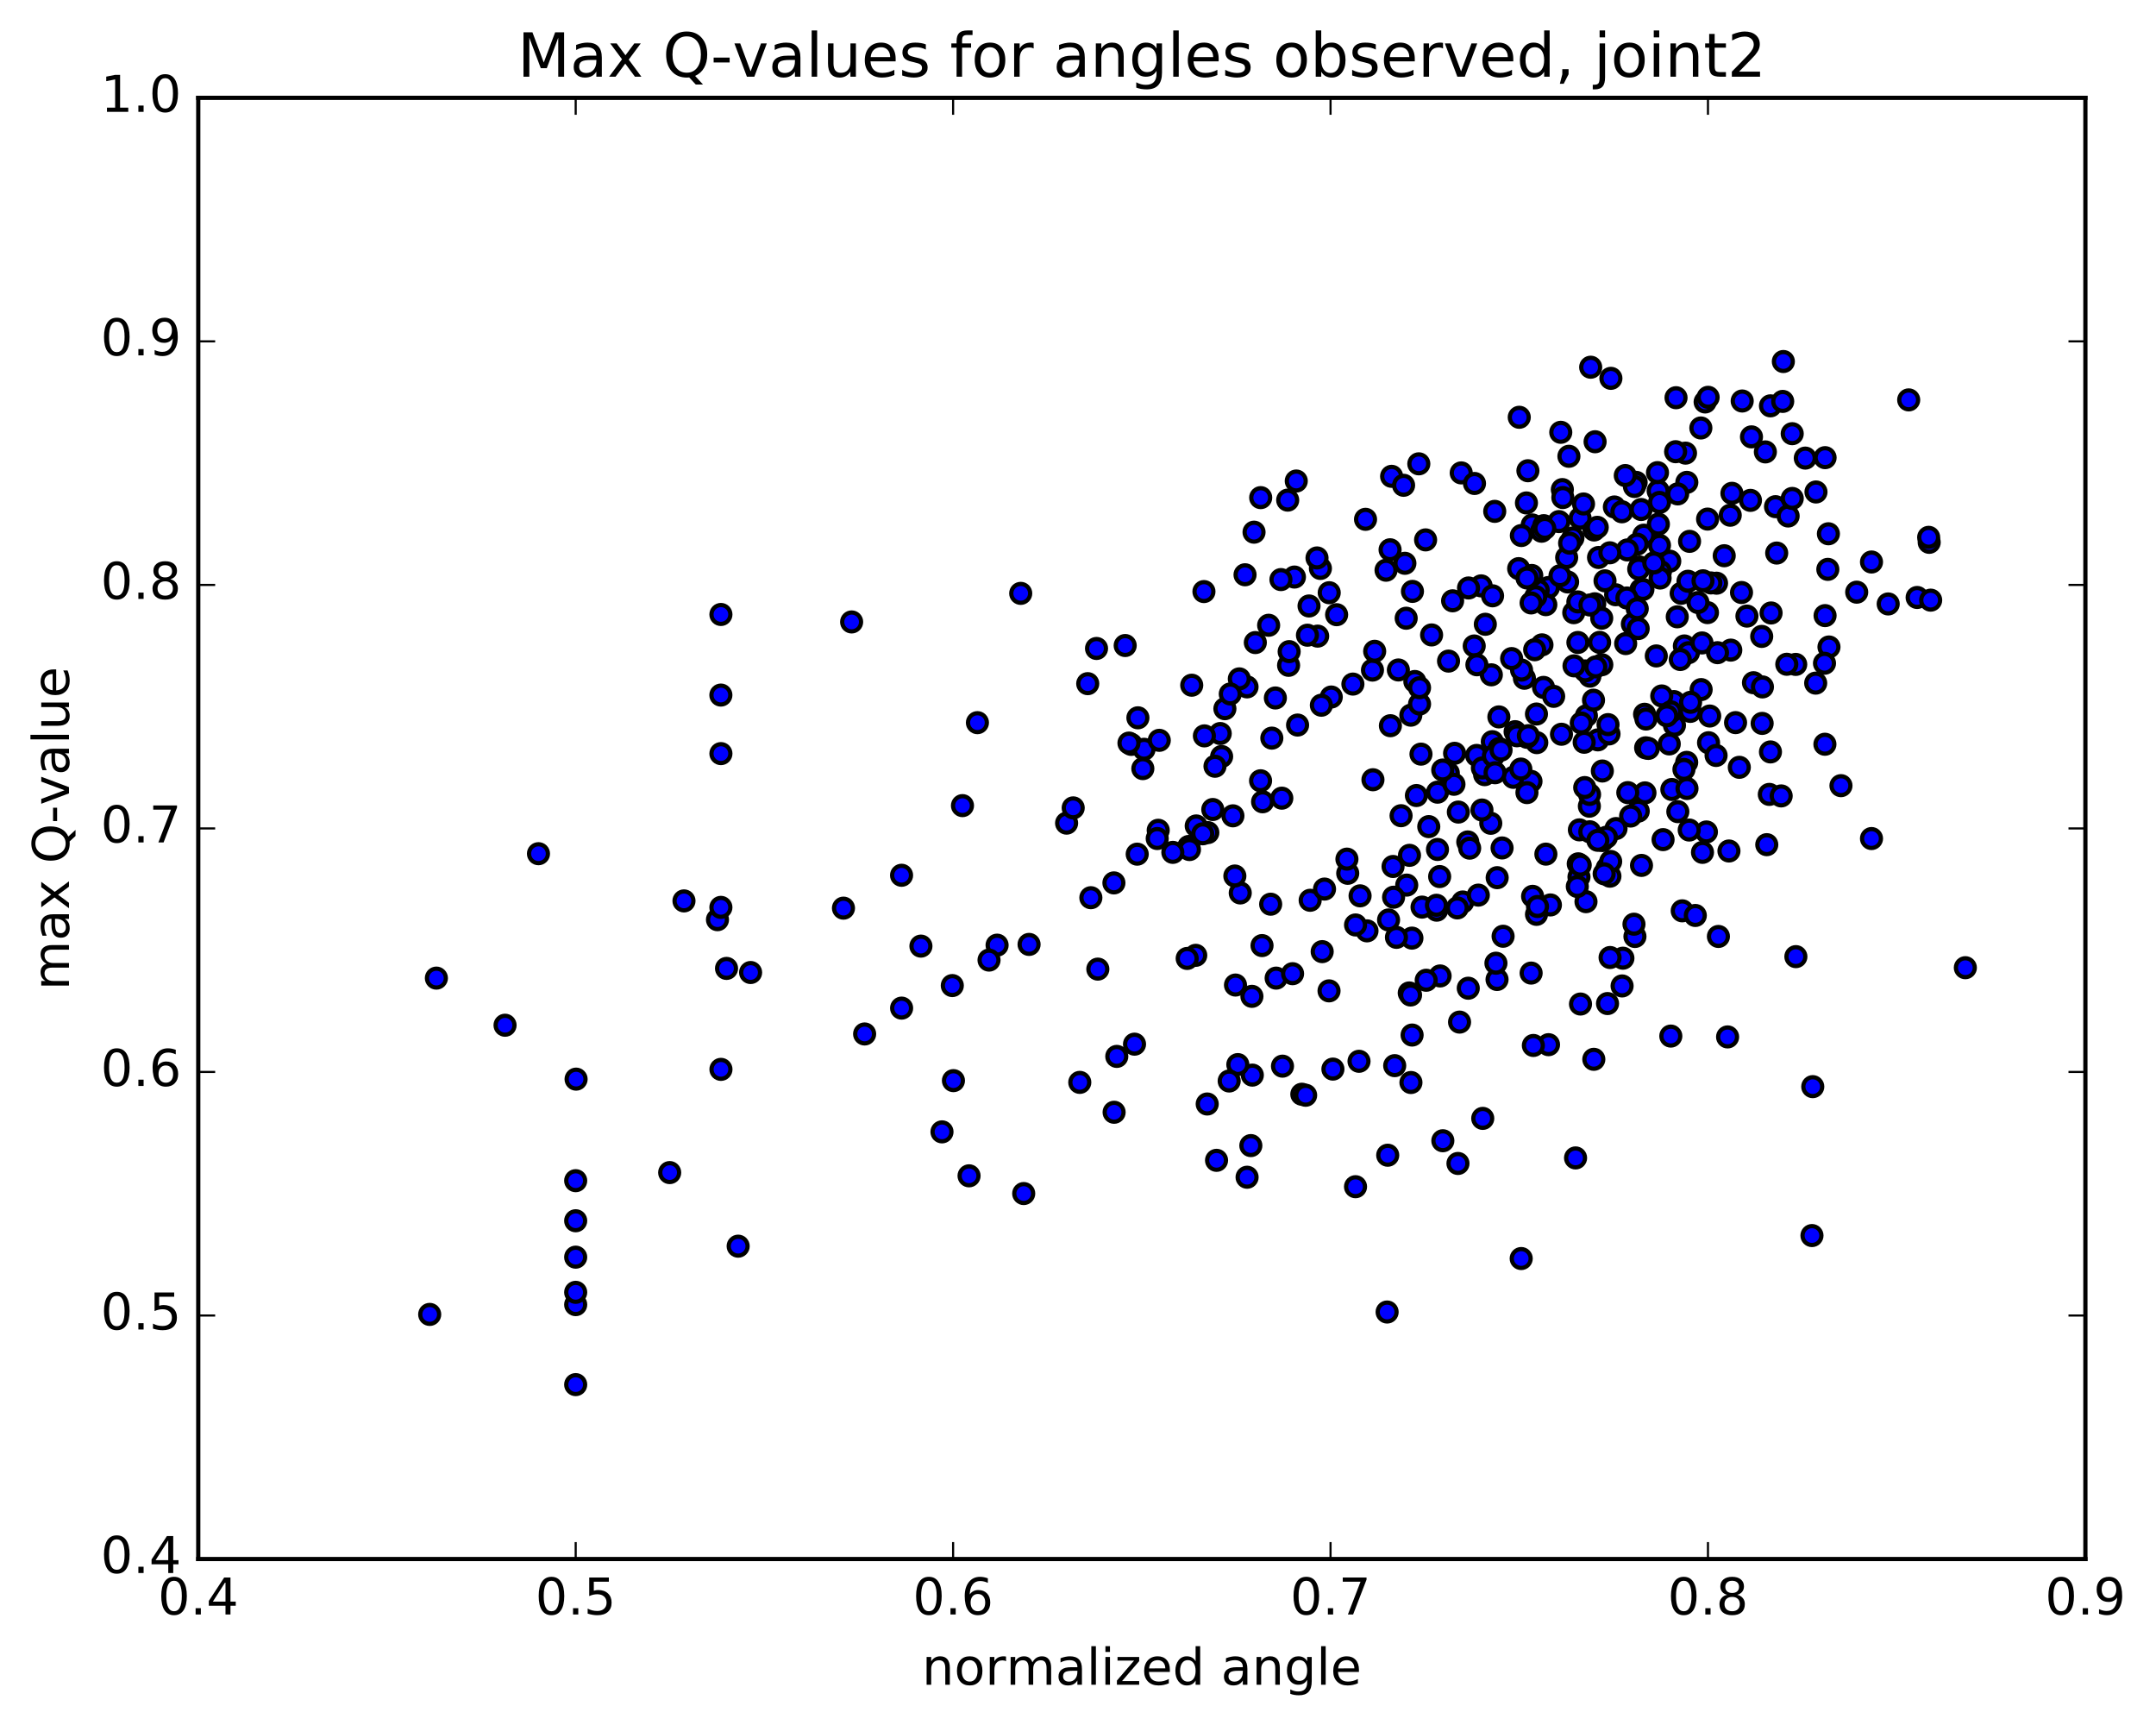 <?xml version="1.0" encoding="utf-8" standalone="no"?>
<!DOCTYPE svg PUBLIC "-//W3C//DTD SVG 1.1//EN"
  "http://www.w3.org/Graphics/SVG/1.1/DTD/svg11.dtd">
<!-- Created with matplotlib (http://matplotlib.org/) -->
<svg height="408pt" version="1.1" viewBox="0 0 510 408" width="510pt" xmlns="http://www.w3.org/2000/svg" xmlns:xlink="http://www.w3.org/1999/xlink">
 <defs>
  <style type="text/css">
*{stroke-linecap:butt;stroke-linejoin:round;stroke-miterlimit:100000;}
  </style>
 </defs>
 <g id="figure_1">
  <g id="patch_1">
   <path d="M 0 408.169 
L 510.039 408.169 
L 510.039 0 
L 0 0 
z
" style="fill:#ffffff;"/>
  </g>
  <g id="axes_1">
   <g id="patch_2">
    <path d="M 46.898 368.742 
L 493.298 368.742 
L 493.298 23.142 
L 46.898 23.142 
z
" style="fill:#ffffff;"/>
   </g>
   <g id="PathCollection_1">
    <defs>
     <path d="M 0 2.236 
C 0.593 2.236 1.162 2 1.581 1.581 
C 2 1.162 2.236 0.593 2.236 0 
C 2.236 -0.593 2 -1.162 1.581 -1.581 
C 1.162 -2 0.593 -2.236 0 -2.236 
C -0.593 -2.236 -1.162 -2 -1.581 -1.581 
C -2 -1.162 -2.236 -0.593 -2.236 0 
C -2.236 0.593 -2 1.162 -1.581 1.581 
C -1.162 2 -0.593 2.236 0 2.236 
z
" id="m3b7f7d7e1c" style="stroke:#000000;"/>
    </defs>
    <g clip-path="url(#p35d8ef8256)">
     <use style="fill:#0000ff;stroke:#000000;" x="136.177" xlink:href="#m3b7f7d7e1c" y="327.492"/>
     <use style="fill:#0000ff;stroke:#000000;" x="255.421" xlink:href="#m3b7f7d7e1c" y="256.005"/>
     <use style="fill:#0000ff;stroke:#000000;" x="340.656" xlink:href="#m3b7f7d7e1c" y="230.834"/>
     <use style="fill:#0000ff;stroke:#000000;" x="225.266" xlink:href="#m3b7f7d7e1c" y="233.108"/>
     <use style="fill:#0000ff;stroke:#000000;" x="296.237" xlink:href="#m3b7f7d7e1c" y="254.287"/>
     <use style="fill:#0000ff;stroke:#000000;" x="321.474" xlink:href="#m3b7f7d7e1c" y="251.018"/>
     <use style="fill:#0000ff;stroke:#000000;" x="328.264" xlink:href="#m3b7f7d7e1c" y="273.234"/>
     <use style="fill:#0000ff;stroke:#000000;" x="397.93" xlink:href="#m3b7f7d7e1c" y="215.43"/>
     <use style="fill:#0000ff;stroke:#000000;" x="375.165" xlink:href="#m3b7f7d7e1c" y="213.262"/>
     <use style="fill:#0000ff;stroke:#000000;" x="323.36" xlink:href="#m3b7f7d7e1c" y="220.168"/>
     <use style="fill:#0000ff;stroke:#000000;" x="340.049" xlink:href="#m3b7f7d7e1c" y="187.368"/>
     <use style="fill:#0000ff;stroke:#000000;" x="337.369" xlink:href="#m3b7f7d7e1c" y="231.849"/>
     <use style="fill:#0000ff;stroke:#000000;" x="318.804" xlink:href="#m3b7f7d7e1c" y="206.555"/>
     <use style="fill:#0000ff;stroke:#000000;" x="264.174" xlink:href="#m3b7f7d7e1c" y="249.862"/>
     <use style="fill:#0000ff;stroke:#000000;" x="380.171" xlink:href="#m3b7f7d7e1c" y="205.315"/>
     <use style="fill:#0000ff;stroke:#000000;" x="333.756" xlink:href="#m3b7f7d7e1c" y="256.036"/>
     <use style="fill:#0000ff;stroke:#000000;" x="346.018" xlink:href="#m3b7f7d7e1c" y="213.339"/>
     <use style="fill:#0000ff;stroke:#000000;" x="373.506" xlink:href="#m3b7f7d7e1c" y="207.418"/>
     <use style="fill:#0000ff;stroke:#000000;" x="242.157" xlink:href="#m3b7f7d7e1c" y="282.299"/>
     <use style="fill:#0000ff;stroke:#000000;" x="380.259" xlink:href="#m3b7f7d7e1c" y="237.362"/>
     <use style="fill:#0000ff;stroke:#000000;" x="332.76" xlink:href="#m3b7f7d7e1c" y="209.344"/>
     <use style="fill:#0000ff;stroke:#000000;" x="340.549" xlink:href="#m3b7f7d7e1c" y="207.326"/>
     <use style="fill:#0000ff;stroke:#000000;" x="225.534" xlink:href="#m3b7f7d7e1c" y="255.593"/>
     <use style="fill:#0000ff;stroke:#000000;" x="355.555" xlink:href="#m3b7f7d7e1c" y="221.442"/>
     <use style="fill:#0000ff;stroke:#000000;" x="301.872" xlink:href="#m3b7f7d7e1c" y="231.346"/>
     <use style="fill:#0000ff;stroke:#000000;" x="359.84" xlink:href="#m3b7f7d7e1c" y="297.671"/>
     <use style="fill:#0000ff;stroke:#000000;" x="380.825" xlink:href="#m3b7f7d7e1c" y="207.237"/>
     <use style="fill:#0000ff;stroke:#000000;" x="408.662" xlink:href="#m3b7f7d7e1c" y="245.253"/>
     <use style="fill:#0000ff;stroke:#000000;" x="294.997" xlink:href="#m3b7f7d7e1c" y="278.439"/>
     <use style="fill:#0000ff;stroke:#000000;" x="366.301" xlink:href="#m3b7f7d7e1c" y="247.089"/>
     <use style="fill:#0000ff;stroke:#000000;" x="362.188" xlink:href="#m3b7f7d7e1c" y="230.154"/>
     <use style="fill:#0000ff;stroke:#000000;" x="307.947" xlink:href="#m3b7f7d7e1c" y="258.811"/>
     <use style="fill:#0000ff;stroke:#000000;" x="292.253" xlink:href="#m3b7f7d7e1c" y="232.983"/>
     <use style="fill:#0000ff;stroke:#000000;" x="295.885" xlink:href="#m3b7f7d7e1c" y="270.956"/>
     <use style="fill:#0000ff;stroke:#000000;" x="379.055" xlink:href="#m3b7f7d7e1c" y="198.806"/>
     <use style="fill:#0000ff;stroke:#000000;" x="373.602" xlink:href="#m3b7f7d7e1c" y="196.278"/>
     <use style="fill:#0000ff;stroke:#000000;" x="333.356" xlink:href="#m3b7f7d7e1c" y="234.853"/>
     <use style="fill:#0000ff;stroke:#000000;" x="417.928" xlink:href="#m3b7f7d7e1c" y="199.782"/>
     <use style="fill:#0000ff;stroke:#000000;" x="305.756" xlink:href="#m3b7f7d7e1c" y="230.299"/>
     <use style="fill:#0000ff;stroke:#000000;" x="352.641" xlink:href="#m3b7f7d7e1c" y="194.726"/>
     <use style="fill:#0000ff;stroke:#000000;" x="418.531" xlink:href="#m3b7f7d7e1c" y="187.891"/>
     <use style="fill:#0000ff;stroke:#000000;" x="344.881" xlink:href="#m3b7f7d7e1c" y="275.183"/>
     <use style="fill:#0000ff;stroke:#000000;" x="388.294" xlink:href="#m3b7f7d7e1c" y="204.687"/>
     <use style="fill:#0000ff;stroke:#000000;" x="387.525" xlink:href="#m3b7f7d7e1c" y="191.855"/>
     <use style="fill:#0000ff;stroke:#000000;" x="320.648" xlink:href="#m3b7f7d7e1c" y="280.681"/>
     <use style="fill:#0000ff;stroke:#000000;" x="389.026" xlink:href="#m3b7f7d7e1c" y="168.939"/>
     <use style="fill:#0000ff;stroke:#000000;" x="285.565" xlink:href="#m3b7f7d7e1c" y="261.119"/>
     <use style="fill:#0000ff;stroke:#000000;" x="222.826" xlink:href="#m3b7f7d7e1c" y="267.71"/>
     <use style="fill:#0000ff;stroke:#000000;" x="259.691" xlink:href="#m3b7f7d7e1c" y="229.216"/>
     <use style="fill:#0000ff;stroke:#000000;" x="421.335" xlink:href="#m3b7f7d7e1c" y="188.253"/>
     <use style="fill:#0000ff;stroke:#000000;" x="174.611" xlink:href="#m3b7f7d7e1c" y="294.747"/>
     <use style="fill:#0000ff;stroke:#000000;" x="347.199" xlink:href="#m3b7f7d7e1c" y="199.136"/>
     <use style="fill:#0000ff;stroke:#000000;" x="395.23" xlink:href="#m3b7f7d7e1c" y="245.054"/>
     <use style="fill:#0000ff;stroke:#000000;" x="328.122" xlink:href="#m3b7f7d7e1c" y="310.321"/>
     <use style="fill:#0000ff;stroke:#000000;" x="345.258" xlink:href="#m3b7f7d7e1c" y="241.748"/>
     <use style="fill:#0000ff;stroke:#000000;" x="303.373" xlink:href="#m3b7f7d7e1c" y="252.169"/>
     <use style="fill:#0000ff;stroke:#000000;" x="411.433" xlink:href="#m3b7f7d7e1c" y="181.487"/>
     <use style="fill:#0000ff;stroke:#000000;" x="349.3" xlink:href="#m3b7f7d7e1c" y="178.676"/>
     <use style="fill:#0000ff;stroke:#000000;" x="273.976" xlink:href="#m3b7f7d7e1c" y="196.376"/>
     <use style="fill:#0000ff;stroke:#000000;" x="431.681" xlink:href="#m3b7f7d7e1c" y="176.029"/>
     <use style="fill:#0000ff;stroke:#000000;" x="404.157" xlink:href="#m3b7f7d7e1c" y="175.672"/>
     <use style="fill:#0000ff;stroke:#000000;" x="383.898" xlink:href="#m3b7f7d7e1c" y="226.633"/>
     <use style="fill:#0000ff;stroke:#000000;" x="357.974" xlink:href="#m3b7f7d7e1c" y="183.855"/>
     <use style="fill:#0000ff;stroke:#000000;" x="393.398" xlink:href="#m3b7f7d7e1c" y="198.59"/>
     <use style="fill:#0000ff;stroke:#000000;" x="333.99" xlink:href="#m3b7f7d7e1c" y="221.885"/>
     <use style="fill:#0000ff;stroke:#000000;" x="354.154" xlink:href="#m3b7f7d7e1c" y="207.589"/>
     <use style="fill:#0000ff;stroke:#000000;" x="398.989" xlink:href="#m3b7f7d7e1c" y="180.314"/>
     <use style="fill:#0000ff;stroke:#000000;" x="334.033" xlink:href="#m3b7f7d7e1c" y="244.81"/>
     <use style="fill:#0000ff;stroke:#000000;" x="292.808" xlink:href="#m3b7f7d7e1c" y="251.798"/>
     <use style="fill:#0000ff;stroke:#000000;" x="389.114" xlink:href="#m3b7f7d7e1c" y="187.537"/>
     <use style="fill:#0000ff;stroke:#000000;" x="389.275" xlink:href="#m3b7f7d7e1c" y="176.871"/>
     <use style="fill:#0000ff;stroke:#000000;" x="329.915" xlink:href="#m3b7f7d7e1c" y="252.05"/>
     <use style="fill:#0000ff;stroke:#000000;" x="136.177" xlink:href="#m3b7f7d7e1c" y="308.573"/>
     <use style="fill:#0000ff;stroke:#000000;" x="403.651" xlink:href="#m3b7f7d7e1c" y="196.779"/>
     <use style="fill:#0000ff;stroke:#000000;" x="273.74" xlink:href="#m3b7f7d7e1c" y="198.329"/>
     <use style="fill:#0000ff;stroke:#000000;" x="382.272" xlink:href="#m3b7f7d7e1c" y="195.967"/>
     <use style="fill:#0000ff;stroke:#000000;" x="373.866" xlink:href="#m3b7f7d7e1c" y="237.474"/>
     <use style="fill:#0000ff;stroke:#000000;" x="464.901" xlink:href="#m3b7f7d7e1c" y="228.882"/>
     <use style="fill:#0000ff;stroke:#000000;" x="428.807" xlink:href="#m3b7f7d7e1c" y="257.015"/>
     <use style="fill:#0000ff;stroke:#000000;" x="263.495" xlink:href="#m3b7f7d7e1c" y="208.825"/>
     <use style="fill:#0000ff;stroke:#000000;" x="406.489" xlink:href="#m3b7f7d7e1c" y="221.491"/>
     <use style="fill:#0000ff;stroke:#000000;" x="362.716" xlink:href="#m3b7f7d7e1c" y="247.273"/>
     <use style="fill:#0000ff;stroke:#000000;" x="282.851" xlink:href="#m3b7f7d7e1c" y="225.957"/>
     <use style="fill:#0000ff;stroke:#000000;" x="312.762" xlink:href="#m3b7f7d7e1c" y="225.08"/>
     <use style="fill:#0000ff;stroke:#000000;" x="399.584" xlink:href="#m3b7f7d7e1c" y="196.321"/>
     <use style="fill:#0000ff;stroke:#000000;" x="229.23" xlink:href="#m3b7f7d7e1c" y="278.107"/>
     <use style="fill:#0000ff;stroke:#000000;" x="329.526" xlink:href="#m3b7f7d7e1c" y="204.94"/>
     <use style="fill:#0000ff;stroke:#000000;" x="350.556" xlink:href="#m3b7f7d7e1c" y="191.587"/>
     <use style="fill:#0000ff;stroke:#000000;" x="333.665" xlink:href="#m3b7f7d7e1c" y="235.338"/>
     <use style="fill:#0000ff;stroke:#000000;" x="355.315" xlink:href="#m3b7f7d7e1c" y="200.557"/>
     <use style="fill:#0000ff;stroke:#000000;" x="389.905" xlink:href="#m3b7f7d7e1c" y="177.015"/>
     <use style="fill:#0000ff;stroke:#000000;" x="365.676" xlink:href="#m3b7f7d7e1c" y="202.02"/>
     <use style="fill:#0000ff;stroke:#000000;" x="408.982" xlink:href="#m3b7f7d7e1c" y="201.278"/>
     <use style="fill:#0000ff;stroke:#000000;" x="376.062" xlink:href="#m3b7f7d7e1c" y="196.732"/>
     <use style="fill:#0000ff;stroke:#000000;" x="405.938" xlink:href="#m3b7f7d7e1c" y="178.682"/>
     <use style="fill:#0000ff;stroke:#000000;" x="375.965" xlink:href="#m3b7f7d7e1c" y="190.677"/>
     <use style="fill:#0000ff;stroke:#000000;" x="396.89" xlink:href="#m3b7f7d7e1c" y="191.97"/>
     <use style="fill:#0000ff;stroke:#000000;" x="373.333" xlink:href="#m3b7f7d7e1c" y="204.31"/>
     <use style="fill:#0000ff;stroke:#000000;" x="381.002" xlink:href="#m3b7f7d7e1c" y="203.76"/>
     <use style="fill:#0000ff;stroke:#000000;" x="395.475" xlink:href="#m3b7f7d7e1c" y="186.733"/>
     <use style="fill:#0000ff;stroke:#000000;" x="268.369" xlink:href="#m3b7f7d7e1c" y="246.968"/>
     <use style="fill:#0000ff;stroke:#000000;" x="395.476" xlink:href="#m3b7f7d7e1c" y="167.558"/>
     <use style="fill:#0000ff;stroke:#000000;" x="263.543" xlink:href="#m3b7f7d7e1c" y="263.074"/>
     <use style="fill:#0000ff;stroke:#000000;" x="349.696" xlink:href="#m3b7f7d7e1c" y="211.713"/>
     <use style="fill:#0000ff;stroke:#000000;" x="366.749" xlink:href="#m3b7f7d7e1c" y="214.04"/>
     <use style="fill:#0000ff;stroke:#000000;" x="333.415" xlink:href="#m3b7f7d7e1c" y="202.304"/>
     <use style="fill:#0000ff;stroke:#000000;" x="217.843" xlink:href="#m3b7f7d7e1c" y="223.778"/>
     <use style="fill:#0000ff;stroke:#000000;" x="136.177" xlink:href="#m3b7f7d7e1c" y="297.345"/>
     <use style="fill:#0000ff;stroke:#000000;" x="373.111" xlink:href="#m3b7f7d7e1c" y="209.672"/>
     <use style="fill:#0000ff;stroke:#000000;" x="158.412" xlink:href="#m3b7f7d7e1c" y="277.342"/>
     <use style="fill:#0000ff;stroke:#000000;" x="335.049" xlink:href="#m3b7f7d7e1c" y="188.16"/>
     <use style="fill:#0000ff;stroke:#000000;" x="380.864" xlink:href="#m3b7f7d7e1c" y="226.47"/>
     <use style="fill:#0000ff;stroke:#000000;" x="337.974" xlink:href="#m3b7f7d7e1c" y="195.512"/>
     <use style="fill:#0000ff;stroke:#000000;" x="373.799" xlink:href="#m3b7f7d7e1c" y="204.626"/>
     <use style="fill:#0000ff;stroke:#000000;" x="362.156" xlink:href="#m3b7f7d7e1c" y="184.807"/>
     <use style="fill:#0000ff;stroke:#000000;" x="399.056" xlink:href="#m3b7f7d7e1c" y="186.499"/>
     <use style="fill:#0000ff;stroke:#000000;" x="414.783" xlink:href="#m3b7f7d7e1c" y="161.477"/>
     <use style="fill:#0000ff;stroke:#000000;" x="136.177" xlink:href="#m3b7f7d7e1c" y="305.664"/>
     <use style="fill:#0000ff;stroke:#000000;" x="342.601" xlink:href="#m3b7f7d7e1c" y="182.841"/>
     <use style="fill:#0000ff;stroke:#000000;" x="385.056" xlink:href="#m3b7f7d7e1c" y="187.471"/>
     <use style="fill:#0000ff;stroke:#000000;" x="204.526" xlink:href="#m3b7f7d7e1c" y="244.556"/>
     <use style="fill:#0000ff;stroke:#000000;" x="170.539" xlink:href="#m3b7f7d7e1c" y="252.928"/>
     <use style="fill:#0000ff;stroke:#000000;" x="359.754" xlink:href="#m3b7f7d7e1c" y="181.903"/>
     <use style="fill:#0000ff;stroke:#000000;" x="378.909" xlink:href="#m3b7f7d7e1c" y="157.222"/>
     <use style="fill:#0000ff;stroke:#000000;" x="432.642" xlink:href="#m3b7f7d7e1c" y="153.025"/>
     <use style="fill:#0000ff;stroke:#000000;" x="136.177" xlink:href="#m3b7f7d7e1c" y="288.736"/>
     <use style="fill:#0000ff;stroke:#000000;" x="372.698" xlink:href="#m3b7f7d7e1c" y="273.875"/>
     <use style="fill:#0000ff;stroke:#000000;" x="379.463" xlink:href="#m3b7f7d7e1c" y="206.67"/>
     <use style="fill:#0000ff;stroke:#000000;" x="404.431" xlink:href="#m3b7f7d7e1c" y="169.356"/>
     <use style="fill:#0000ff;stroke:#000000;" x="330.332" xlink:href="#m3b7f7d7e1c" y="221.703"/>
     <use style="fill:#0000ff;stroke:#000000;" x="328.466" xlink:href="#m3b7f7d7e1c" y="217.588"/>
     <use style="fill:#0000ff;stroke:#000000;" x="341.302" xlink:href="#m3b7f7d7e1c" y="269.81"/>
     <use style="fill:#0000ff;stroke:#000000;" x="383.705" xlink:href="#m3b7f7d7e1c" y="233.197"/>
     <use style="fill:#0000ff;stroke:#000000;" x="318.614" xlink:href="#m3b7f7d7e1c" y="203.202"/>
     <use style="fill:#0000ff;stroke:#000000;" x="344.725" xlink:href="#m3b7f7d7e1c" y="214.74"/>
     <use style="fill:#0000ff;stroke:#000000;" x="362.537" xlink:href="#m3b7f7d7e1c" y="212"/>
     <use style="fill:#0000ff;stroke:#000000;" x="344.081" xlink:href="#m3b7f7d7e1c" y="178.175"/>
     <use style="fill:#0000ff;stroke:#000000;" x="314.382" xlink:href="#m3b7f7d7e1c" y="234.36"/>
     <use style="fill:#0000ff;stroke:#000000;" x="101.644" xlink:href="#m3b7f7d7e1c" y="310.886"/>
     <use style="fill:#0000ff;stroke:#000000;" x="386.744" xlink:href="#m3b7f7d7e1c" y="221.498"/>
     <use style="fill:#0000ff;stroke:#000000;" x="354.124" xlink:href="#m3b7f7d7e1c" y="231.67"/>
     <use style="fill:#0000ff;stroke:#000000;" x="389.349" xlink:href="#m3b7f7d7e1c" y="170.066"/>
     <use style="fill:#0000ff;stroke:#000000;" x="169.719" xlink:href="#m3b7f7d7e1c" y="217.526"/>
     <use style="fill:#0000ff;stroke:#000000;" x="369.364" xlink:href="#m3b7f7d7e1c" y="173.665"/>
     <use style="fill:#0000ff;stroke:#000000;" x="396.094" xlink:href="#m3b7f7d7e1c" y="171.542"/>
     <use style="fill:#0000ff;stroke:#000000;" x="321.726" xlink:href="#m3b7f7d7e1c" y="211.885"/>
     <use style="fill:#0000ff;stroke:#000000;" x="347.649" xlink:href="#m3b7f7d7e1c" y="200.608"/>
     <use style="fill:#0000ff;stroke:#000000;" x="395.966" xlink:href="#m3b7f7d7e1c" y="165.936"/>
     <use style="fill:#0000ff;stroke:#000000;" x="308.847" xlink:href="#m3b7f7d7e1c" y="259.05"/>
     <use style="fill:#0000ff;stroke:#000000;" x="435.479" xlink:href="#m3b7f7d7e1c" y="185.826"/>
     <use style="fill:#0000ff;stroke:#000000;" x="288.974" xlink:href="#m3b7f7d7e1c" y="178.93"/>
     <use style="fill:#0000ff;stroke:#000000;" x="306.941" xlink:href="#m3b7f7d7e1c" y="171.489"/>
     <use style="fill:#0000ff;stroke:#000000;" x="394.862" xlink:href="#m3b7f7d7e1c" y="175.954"/>
     <use style="fill:#0000ff;stroke:#000000;" x="339.85" xlink:href="#m3b7f7d7e1c" y="215.277"/>
     <use style="fill:#0000ff;stroke:#000000;" x="235.86" xlink:href="#m3b7f7d7e1c" y="223.55"/>
     <use style="fill:#0000ff;stroke:#000000;" x="363.526" xlink:href="#m3b7f7d7e1c" y="175.648"/>
     <use style="fill:#0000ff;stroke:#000000;" x="343.933" xlink:href="#m3b7f7d7e1c" y="185.498"/>
     <use style="fill:#0000ff;stroke:#000000;" x="136.177" xlink:href="#m3b7f7d7e1c" y="279.257"/>
     <use style="fill:#0000ff;stroke:#000000;" x="431.583" xlink:href="#m3b7f7d7e1c" y="156.878"/>
     <use style="fill:#0000ff;stroke:#000000;" x="376.009" xlink:href="#m3b7f7d7e1c" y="187.904"/>
     <use style="fill:#0000ff;stroke:#000000;" x="353.001" xlink:href="#m3b7f7d7e1c" y="175.423"/>
     <use style="fill:#0000ff;stroke:#000000;" x="442.701" xlink:href="#m3b7f7d7e1c" y="198.334"/>
     <use style="fill:#0000ff;stroke:#000000;" x="410.545" xlink:href="#m3b7f7d7e1c" y="170.915"/>
     <use style="fill:#0000ff;stroke:#000000;" x="344.972" xlink:href="#m3b7f7d7e1c" y="192.071"/>
     <use style="fill:#0000ff;stroke:#000000;" x="393.085" xlink:href="#m3b7f7d7e1c" y="164.609"/>
     <use style="fill:#0000ff;stroke:#000000;" x="429.498" xlink:href="#m3b7f7d7e1c" y="161.572"/>
     <use style="fill:#0000ff;stroke:#000000;" x="377.966" xlink:href="#m3b7f7d7e1c" y="174.993"/>
     <use style="fill:#0000ff;stroke:#000000;" x="398.436" xlink:href="#m3b7f7d7e1c" y="152.78"/>
     <use style="fill:#0000ff;stroke:#000000;" x="403.9" xlink:href="#m3b7f7d7e1c" y="144.895"/>
     <use style="fill:#0000ff;stroke:#000000;" x="379.034" xlink:href="#m3b7f7d7e1c" y="182.36"/>
     <use style="fill:#0000ff;stroke:#000000;" x="300.575" xlink:href="#m3b7f7d7e1c" y="213.863"/>
     <use style="fill:#0000ff;stroke:#000000;" x="424.775" xlink:href="#m3b7f7d7e1c" y="157.147"/>
     <use style="fill:#0000ff;stroke:#000000;" x="380.608" xlink:href="#m3b7f7d7e1c" y="173.59"/>
     <use style="fill:#0000ff;stroke:#000000;" x="354.642" xlink:href="#m3b7f7d7e1c" y="177.048"/>
     <use style="fill:#0000ff;stroke:#000000;" x="375.263" xlink:href="#m3b7f7d7e1c" y="169.289"/>
     <use style="fill:#0000ff;stroke:#000000;" x="385.721" xlink:href="#m3b7f7d7e1c" y="193.011"/>
     <use style="fill:#0000ff;stroke:#000000;" x="416.73" xlink:href="#m3b7f7d7e1c" y="150.524"/>
     <use style="fill:#0000ff;stroke:#000000;" x="406.046" xlink:href="#m3b7f7d7e1c" y="137.937"/>
     <use style="fill:#0000ff;stroke:#000000;" x="399.838" xlink:href="#m3b7f7d7e1c" y="168.257"/>
     <use style="fill:#0000ff;stroke:#000000;" x="309.918" xlink:href="#m3b7f7d7e1c" y="212.935"/>
     <use style="fill:#0000ff;stroke:#000000;" x="161.794" xlink:href="#m3b7f7d7e1c" y="213.085"/>
     <use style="fill:#0000ff;stroke:#000000;" x="298.185" xlink:href="#m3b7f7d7e1c" y="184.669"/>
     <use style="fill:#0000ff;stroke:#000000;" x="361.216" xlink:href="#m3b7f7d7e1c" y="174.387"/>
     <use style="fill:#0000ff;stroke:#000000;" x="363.459" xlink:href="#m3b7f7d7e1c" y="216.266"/>
     <use style="fill:#0000ff;stroke:#000000;" x="320.654" xlink:href="#m3b7f7d7e1c" y="218.774"/>
     <use style="fill:#0000ff;stroke:#000000;" x="376.089" xlink:href="#m3b7f7d7e1c" y="159.928"/>
     <use style="fill:#0000ff;stroke:#000000;" x="374.736" xlink:href="#m3b7f7d7e1c" y="175.56"/>
     <use style="fill:#0000ff;stroke:#000000;" x="399.402" xlink:href="#m3b7f7d7e1c" y="154.376"/>
     <use style="fill:#0000ff;stroke:#000000;" x="376.944" xlink:href="#m3b7f7d7e1c" y="165.61"/>
     <use style="fill:#0000ff;stroke:#000000;" x="397.468" xlink:href="#m3b7f7d7e1c" y="155.987"/>
     <use style="fill:#0000ff;stroke:#000000;" x="374.044" xlink:href="#m3b7f7d7e1c" y="171.013"/>
     <use style="fill:#0000ff;stroke:#000000;" x="285.708" xlink:href="#m3b7f7d7e1c" y="196.926"/>
     <use style="fill:#0000ff;stroke:#000000;" x="374.981" xlink:href="#m3b7f7d7e1c" y="158.685"/>
     <use style="fill:#0000ff;stroke:#000000;" x="281.201" xlink:href="#m3b7f7d7e1c" y="200.203"/>
     <use style="fill:#0000ff;stroke:#000000;" x="340.037" xlink:href="#m3b7f7d7e1c" y="200.917"/>
     <use style="fill:#0000ff;stroke:#000000;" x="402.404" xlink:href="#m3b7f7d7e1c" y="163.102"/>
     <use style="fill:#0000ff;stroke:#000000;" x="360.599" xlink:href="#m3b7f7d7e1c" y="160.423"/>
     <use style="fill:#0000ff;stroke:#000000;" x="377.016" xlink:href="#m3b7f7d7e1c" y="250.549"/>
     <use style="fill:#0000ff;stroke:#000000;" x="296.14" xlink:href="#m3b7f7d7e1c" y="235.656"/>
     <use style="fill:#0000ff;stroke:#000000;" x="170.526" xlink:href="#m3b7f7d7e1c" y="214.612"/>
     <use style="fill:#0000ff;stroke:#000000;" x="358.397" xlink:href="#m3b7f7d7e1c" y="173.054"/>
     <use style="fill:#0000ff;stroke:#000000;" x="213.273" xlink:href="#m3b7f7d7e1c" y="238.44"/>
     <use style="fill:#0000ff;stroke:#000000;" x="298.664" xlink:href="#m3b7f7d7e1c" y="189.637"/>
     <use style="fill:#0000ff;stroke:#000000;" x="291.646" xlink:href="#m3b7f7d7e1c" y="192.959"/>
     <use style="fill:#0000ff;stroke:#000000;" x="379.997" xlink:href="#m3b7f7d7e1c" y="198.022"/>
     <use style="fill:#0000ff;stroke:#000000;" x="328.898" xlink:href="#m3b7f7d7e1c" y="171.645"/>
     <use style="fill:#0000ff;stroke:#000000;" x="351.189" xlink:href="#m3b7f7d7e1c" y="183.223"/>
     <use style="fill:#0000ff;stroke:#000000;" x="365.119" xlink:href="#m3b7f7d7e1c" y="162.583"/>
     <use style="fill:#0000ff;stroke:#000000;" x="336.132" xlink:href="#m3b7f7d7e1c" y="178.368"/>
     <use style="fill:#0000ff;stroke:#000000;" x="377.486" xlink:href="#m3b7f7d7e1c" y="157.735"/>
     <use style="fill:#0000ff;stroke:#000000;" x="315.3" xlink:href="#m3b7f7d7e1c" y="252.865"/>
     <use style="fill:#0000ff;stroke:#000000;" x="353.862" xlink:href="#m3b7f7d7e1c" y="227.821"/>
     <use style="fill:#0000ff;stroke:#000000;" x="267.598" xlink:href="#m3b7f7d7e1c" y="176.063"/>
     <use style="fill:#0000ff;stroke:#000000;" x="282.962" xlink:href="#m3b7f7d7e1c" y="195.354"/>
     <use style="fill:#0000ff;stroke:#000000;" x="358.828" xlink:href="#m3b7f7d7e1c" y="174.024"/>
     <use style="fill:#0000ff;stroke:#000000;" x="380.379" xlink:href="#m3b7f7d7e1c" y="171.387"/>
     <use style="fill:#0000ff;stroke:#000000;" x="395.217" xlink:href="#m3b7f7d7e1c" y="168.364"/>
     <use style="fill:#0000ff;stroke:#000000;" x="324.769" xlink:href="#m3b7f7d7e1c" y="184.424"/>
     <use style="fill:#0000ff;stroke:#000000;" x="422.664" xlink:href="#m3b7f7d7e1c" y="157.114"/>
     <use style="fill:#0000ff;stroke:#000000;" x="363.449" xlink:href="#m3b7f7d7e1c" y="168.881"/>
     <use style="fill:#0000ff;stroke:#000000;" x="418.801" xlink:href="#m3b7f7d7e1c" y="177.846"/>
     <use style="fill:#0000ff;stroke:#000000;" x="227.673" xlink:href="#m3b7f7d7e1c" y="190.547"/>
     <use style="fill:#0000ff;stroke:#000000;" x="372.328" xlink:href="#m3b7f7d7e1c" y="157.488"/>
     <use style="fill:#0000ff;stroke:#000000;" x="350.656" xlink:href="#m3b7f7d7e1c" y="181.636"/>
     <use style="fill:#0000ff;stroke:#000000;" x="416.835" xlink:href="#m3b7f7d7e1c" y="171.101"/>
     <use style="fill:#0000ff;stroke:#000000;" x="336.383" xlink:href="#m3b7f7d7e1c" y="214.549"/>
     <use style="fill:#0000ff;stroke:#000000;" x="199.522" xlink:href="#m3b7f7d7e1c" y="214.795"/>
     <use style="fill:#0000ff;stroke:#000000;" x="233.955" xlink:href="#m3b7f7d7e1c" y="227.08"/>
     <use style="fill:#0000ff;stroke:#000000;" x="252.304" xlink:href="#m3b7f7d7e1c" y="194.689"/>
     <use style="fill:#0000ff;stroke:#000000;" x="284.516" xlink:href="#m3b7f7d7e1c" y="197.208"/>
     <use style="fill:#0000ff;stroke:#000000;" x="287.773" xlink:href="#m3b7f7d7e1c" y="274.444"/>
     <use style="fill:#0000ff;stroke:#000000;" x="388.161" xlink:href="#m3b7f7d7e1c" y="139.475"/>
     <use style="fill:#0000ff;stroke:#000000;" x="386.138" xlink:href="#m3b7f7d7e1c" y="147.598"/>
     <use style="fill:#0000ff;stroke:#000000;" x="374.863" xlink:href="#m3b7f7d7e1c" y="186.276"/>
     <use style="fill:#0000ff;stroke:#000000;" x="354.558" xlink:href="#m3b7f7d7e1c" y="169.563"/>
     <use style="fill:#0000ff;stroke:#000000;" x="270.337" xlink:href="#m3b7f7d7e1c" y="181.792"/>
     <use style="fill:#0000ff;stroke:#000000;" x="382.178" xlink:href="#m3b7f7d7e1c" y="140.67"/>
     <use style="fill:#0000ff;stroke:#000000;" x="298.533" xlink:href="#m3b7f7d7e1c" y="223.651"/>
     <use style="fill:#0000ff;stroke:#000000;" x="288.645" xlink:href="#m3b7f7d7e1c" y="173.495"/>
     <use style="fill:#0000ff;stroke:#000000;" x="396.753" xlink:href="#m3b7f7d7e1c" y="145.887"/>
     <use style="fill:#0000ff;stroke:#000000;" x="361.199" xlink:href="#m3b7f7d7e1c" y="187.467"/>
     <use style="fill:#0000ff;stroke:#000000;" x="347.319" xlink:href="#m3b7f7d7e1c" y="233.735"/>
     <use style="fill:#0000ff;stroke:#000000;" x="398.333" xlink:href="#m3b7f7d7e1c" y="181.988"/>
     <use style="fill:#0000ff;stroke:#000000;" x="402.723" xlink:href="#m3b7f7d7e1c" y="201.602"/>
     <use style="fill:#0000ff;stroke:#000000;" x="258.041" xlink:href="#m3b7f7d7e1c" y="212.326"/>
     <use style="fill:#0000ff;stroke:#000000;" x="280.83" xlink:href="#m3b7f7d7e1c" y="226.692"/>
     <use style="fill:#0000ff;stroke:#000000;" x="353.254" xlink:href="#m3b7f7d7e1c" y="178.807"/>
     <use style="fill:#0000ff;stroke:#000000;" x="343.616" xlink:href="#m3b7f7d7e1c" y="142.105"/>
     <use style="fill:#0000ff;stroke:#000000;" x="353.653" xlink:href="#m3b7f7d7e1c" y="182.769"/>
     <use style="fill:#0000ff;stroke:#000000;" x="359.24" xlink:href="#m3b7f7d7e1c" y="134.493"/>
     <use style="fill:#0000ff;stroke:#000000;" x="388.635" xlink:href="#m3b7f7d7e1c" y="139.412"/>
     <use style="fill:#0000ff;stroke:#000000;" x="394.982" xlink:href="#m3b7f7d7e1c" y="132.732"/>
     <use style="fill:#0000ff;stroke:#000000;" x="384.552" xlink:href="#m3b7f7d7e1c" y="152.221"/>
     <use style="fill:#0000ff;stroke:#000000;" x="361.529" xlink:href="#m3b7f7d7e1c" y="173.998"/>
     <use style="fill:#0000ff;stroke:#000000;" x="366.284" xlink:href="#m3b7f7d7e1c" y="138.96"/>
     <use style="fill:#0000ff;stroke:#000000;" x="331.423" xlink:href="#m3b7f7d7e1c" y="192.93"/>
     <use style="fill:#0000ff;stroke:#000000;" x="304.815" xlink:href="#m3b7f7d7e1c" y="157.364"/>
     <use style="fill:#0000ff;stroke:#000000;" x="372.269" xlink:href="#m3b7f7d7e1c" y="144.914"/>
     <use style="fill:#0000ff;stroke:#000000;" x="377.966" xlink:href="#m3b7f7d7e1c" y="198.749"/>
     <use style="fill:#0000ff;stroke:#000000;" x="348.726" xlink:href="#m3b7f7d7e1c" y="152.788"/>
     <use style="fill:#0000ff;stroke:#000000;" x="439.201" xlink:href="#m3b7f7d7e1c" y="140.063"/>
     <use style="fill:#0000ff;stroke:#000000;" x="269.17" xlink:href="#m3b7f7d7e1c" y="169.777"/>
     <use style="fill:#0000ff;stroke:#000000;" x="432.372" xlink:href="#m3b7f7d7e1c" y="134.667"/>
     <use style="fill:#0000ff;stroke:#000000;" x="418.947" xlink:href="#m3b7f7d7e1c" y="144.98"/>
     <use style="fill:#0000ff;stroke:#000000;" x="402.611" xlink:href="#m3b7f7d7e1c" y="152.07"/>
     <use style="fill:#0000ff;stroke:#000000;" x="424.814" xlink:href="#m3b7f7d7e1c" y="226.264"/>
     <use style="fill:#0000ff;stroke:#000000;" x="243.426" xlink:href="#m3b7f7d7e1c" y="223.374"/>
     <use style="fill:#0000ff;stroke:#000000;" x="392.775" xlink:href="#m3b7f7d7e1c" y="135.184"/>
     <use style="fill:#0000ff;stroke:#000000;" x="365.663" xlink:href="#m3b7f7d7e1c" y="143.014"/>
     <use style="fill:#0000ff;stroke:#000000;" x="320.026" xlink:href="#m3b7f7d7e1c" y="161.8"/>
     <use style="fill:#0000ff;stroke:#000000;" x="284.898" xlink:href="#m3b7f7d7e1c" y="174.049"/>
     <use style="fill:#0000ff;stroke:#000000;" x="286.885" xlink:href="#m3b7f7d7e1c" y="191.464"/>
     <use style="fill:#0000ff;stroke:#000000;" x="350.742" xlink:href="#m3b7f7d7e1c" y="264.522"/>
     <use style="fill:#0000ff;stroke:#000000;" x="328.822" xlink:href="#m3b7f7d7e1c" y="130.032"/>
     <use style="fill:#0000ff;stroke:#000000;" x="281.367" xlink:href="#m3b7f7d7e1c" y="200.937"/>
     <use style="fill:#0000ff;stroke:#000000;" x="293.38" xlink:href="#m3b7f7d7e1c" y="211.201"/>
     <use style="fill:#0000ff;stroke:#000000;" x="377.234" xlink:href="#m3b7f7d7e1c" y="142.807"/>
     <use style="fill:#0000ff;stroke:#000000;" x="442.7" xlink:href="#m3b7f7d7e1c" y="132.926"/>
     <use style="fill:#0000ff;stroke:#000000;" x="270.625" xlink:href="#m3b7f7d7e1c" y="177.225"/>
     <use style="fill:#0000ff;stroke:#000000;" x="351.352" xlink:href="#m3b7f7d7e1c" y="147.655"/>
     <use style="fill:#0000ff;stroke:#000000;" x="409.415" xlink:href="#m3b7f7d7e1c" y="153.766"/>
     <use style="fill:#0000ff;stroke:#000000;" x="119.469" xlink:href="#m3b7f7d7e1c" y="242.49"/>
     <use style="fill:#0000ff;stroke:#000000;" x="397.679" xlink:href="#m3b7f7d7e1c" y="140.332"/>
     <use style="fill:#0000ff;stroke:#000000;" x="428.62" xlink:href="#m3b7f7d7e1c" y="292.237"/>
     <use style="fill:#0000ff;stroke:#000000;" x="274.226" xlink:href="#m3b7f7d7e1c" y="175.102"/>
     <use style="fill:#0000ff;stroke:#000000;" x="399.292" xlink:href="#m3b7f7d7e1c" y="137.479"/>
     <use style="fill:#0000ff;stroke:#000000;" x="341.276" xlink:href="#m3b7f7d7e1c" y="182.126"/>
     <use style="fill:#0000ff;stroke:#000000;" x="401.651" xlink:href="#m3b7f7d7e1c" y="142.51"/>
     <use style="fill:#0000ff;stroke:#000000;" x="387.866" xlink:href="#m3b7f7d7e1c" y="134.114"/>
     <use style="fill:#0000ff;stroke:#000000;" x="103.227" xlink:href="#m3b7f7d7e1c" y="231.345"/>
     <use style="fill:#0000ff;stroke:#000000;" x="266.163" xlink:href="#m3b7f7d7e1c" y="152.681"/>
     <use style="fill:#0000ff;stroke:#000000;" x="290.763" xlink:href="#m3b7f7d7e1c" y="255.68"/>
     <use style="fill:#0000ff;stroke:#000000;" x="334.681" xlink:href="#m3b7f7d7e1c" y="161.187"/>
     <use style="fill:#0000ff;stroke:#000000;" x="392.548" xlink:href="#m3b7f7d7e1c" y="128.986"/>
     <use style="fill:#0000ff;stroke:#000000;" x="294.986" xlink:href="#m3b7f7d7e1c" y="162.463"/>
     <use style="fill:#0000ff;stroke:#000000;" x="311.689" xlink:href="#m3b7f7d7e1c" y="150.455"/>
     <use style="fill:#0000ff;stroke:#000000;" x="309.651" xlink:href="#m3b7f7d7e1c" y="143.326"/>
     <use style="fill:#0000ff;stroke:#000000;" x="324.657" xlink:href="#m3b7f7d7e1c" y="158.49"/>
     <use style="fill:#0000ff;stroke:#000000;" x="399.908" xlink:href="#m3b7f7d7e1c" y="166.108"/>
     <use style="fill:#0000ff;stroke:#000000;" x="333.727" xlink:href="#m3b7f7d7e1c" y="169.155"/>
     <use style="fill:#0000ff;stroke:#000000;" x="387.639" xlink:href="#m3b7f7d7e1c" y="134.611"/>
     <use style="fill:#0000ff;stroke:#000000;" x="407.863" xlink:href="#m3b7f7d7e1c" y="131.443"/>
     <use style="fill:#0000ff;stroke:#000000;" x="453.496" xlink:href="#m3b7f7d7e1c" y="141.313"/>
     <use style="fill:#0000ff;stroke:#000000;" x="277.434" xlink:href="#m3b7f7d7e1c" y="201.603"/>
     <use style="fill:#0000ff;stroke:#000000;" x="352.774" xlink:href="#m3b7f7d7e1c" y="159.609"/>
     <use style="fill:#0000ff;stroke:#000000;" x="431.72" xlink:href="#m3b7f7d7e1c" y="145.605"/>
     <use style="fill:#0000ff;stroke:#000000;" x="370.817" xlink:href="#m3b7f7d7e1c" y="137.641"/>
     <use style="fill:#0000ff;stroke:#000000;" x="404.708" xlink:href="#m3b7f7d7e1c" y="137.876"/>
     <use style="fill:#0000ff;stroke:#000000;" x="411.953" xlink:href="#m3b7f7d7e1c" y="140.14"/>
     <use style="fill:#0000ff;stroke:#000000;" x="373.243" xlink:href="#m3b7f7d7e1c" y="142.365"/>
     <use style="fill:#0000ff;stroke:#000000;" x="313.315" xlink:href="#m3b7f7d7e1c" y="210.283"/>
     <use style="fill:#0000ff;stroke:#000000;" x="329.652" xlink:href="#m3b7f7d7e1c" y="212.21"/>
     <use style="fill:#0000ff;stroke:#000000;" x="391.794" xlink:href="#m3b7f7d7e1c" y="155.141"/>
     <use style="fill:#0000ff;stroke:#000000;" x="231.209" xlink:href="#m3b7f7d7e1c" y="170.925"/>
     <use style="fill:#0000ff;stroke:#000000;" x="456.352" xlink:href="#m3b7f7d7e1c" y="128.273"/>
     <use style="fill:#0000ff;stroke:#000000;" x="432.508" xlink:href="#m3b7f7d7e1c" y="126.249"/>
     <use style="fill:#0000ff;stroke:#000000;" x="399.665" xlink:href="#m3b7f7d7e1c" y="128.043"/>
     <use style="fill:#0000ff;stroke:#000000;" x="456.697" xlink:href="#m3b7f7d7e1c" y="141.947"/>
     <use style="fill:#0000ff;stroke:#000000;" x="392.696" xlink:href="#m3b7f7d7e1c" y="136.718"/>
     <use style="fill:#0000ff;stroke:#000000;" x="419.998" xlink:href="#m3b7f7d7e1c" y="119.837"/>
     <use style="fill:#0000ff;stroke:#000000;" x="420.276" xlink:href="#m3b7f7d7e1c" y="130.808"/>
     <use style="fill:#0000ff;stroke:#000000;" x="363.855" xlink:href="#m3b7f7d7e1c" y="139.587"/>
     <use style="fill:#0000ff;stroke:#000000;" x="362.338" xlink:href="#m3b7f7d7e1c" y="136.108"/>
     <use style="fill:#0000ff;stroke:#000000;" x="300.851" xlink:href="#m3b7f7d7e1c" y="174.581"/>
     <use style="fill:#0000ff;stroke:#000000;" x="342.651" xlink:href="#m3b7f7d7e1c" y="156.363"/>
     <use style="fill:#0000ff;stroke:#000000;" x="431.722" xlink:href="#m3b7f7d7e1c" y="108.244"/>
     <use style="fill:#0000ff;stroke:#000000;" x="403.927" xlink:href="#m3b7f7d7e1c" y="122.775"/>
     <use style="fill:#0000ff;stroke:#000000;" x="359.928" xlink:href="#m3b7f7d7e1c" y="158.491"/>
     <use style="fill:#0000ff;stroke:#000000;" x="127.375" xlink:href="#m3b7f7d7e1c" y="201.919"/>
     <use style="fill:#0000ff;stroke:#000000;" x="301.689" xlink:href="#m3b7f7d7e1c" y="165.085"/>
     <use style="fill:#0000ff;stroke:#000000;" x="364.754" xlink:href="#m3b7f7d7e1c" y="152.522"/>
     <use style="fill:#0000ff;stroke:#000000;" x="300.097" xlink:href="#m3b7f7d7e1c" y="147.888"/>
     <use style="fill:#0000ff;stroke:#000000;" x="316.176" xlink:href="#m3b7f7d7e1c" y="145.388"/>
     <use style="fill:#0000ff;stroke:#000000;" x="402.843" xlink:href="#m3b7f7d7e1c" y="137.371"/>
     <use style="fill:#0000ff;stroke:#000000;" x="170.531" xlink:href="#m3b7f7d7e1c" y="178.245"/>
     <use style="fill:#0000ff;stroke:#000000;" x="289.748" xlink:href="#m3b7f7d7e1c" y="167.621"/>
     <use style="fill:#0000ff;stroke:#000000;" x="267.056" xlink:href="#m3b7f7d7e1c" y="175.752"/>
     <use style="fill:#0000ff;stroke:#000000;" x="422.98" xlink:href="#m3b7f7d7e1c" y="122.045"/>
     <use style="fill:#0000ff;stroke:#000000;" x="373.25" xlink:href="#m3b7f7d7e1c" y="151.959"/>
     <use style="fill:#0000ff;stroke:#000000;" x="378.886" xlink:href="#m3b7f7d7e1c" y="146.215"/>
     <use style="fill:#0000ff;stroke:#000000;" x="362.448" xlink:href="#m3b7f7d7e1c" y="124.157"/>
     <use style="fill:#0000ff;stroke:#000000;" x="350.361" xlink:href="#m3b7f7d7e1c" y="138.572"/>
     <use style="fill:#0000ff;stroke:#000000;" x="388.848" xlink:href="#m3b7f7d7e1c" y="126.58"/>
     <use style="fill:#0000ff;stroke:#000000;" x="330.787" xlink:href="#m3b7f7d7e1c" y="158.46"/>
     <use style="fill:#0000ff;stroke:#000000;" x="325.178" xlink:href="#m3b7f7d7e1c" y="154.045"/>
     <use style="fill:#0000ff;stroke:#000000;" x="381.881" xlink:href="#m3b7f7d7e1c" y="119.91"/>
     <use style="fill:#0000ff;stroke:#000000;" x="401.024" xlink:href="#m3b7f7d7e1c" y="216.528"/>
     <use style="fill:#0000ff;stroke:#000000;" x="353.066" xlink:href="#m3b7f7d7e1c" y="140.923"/>
     <use style="fill:#0000ff;stroke:#000000;" x="378.133" xlink:href="#m3b7f7d7e1c" y="131.858"/>
     <use style="fill:#0000ff;stroke:#000000;" x="392.291" xlink:href="#m3b7f7d7e1c" y="123.974"/>
     <use style="fill:#0000ff;stroke:#000000;" x="367.518" xlink:href="#m3b7f7d7e1c" y="164.7"/>
     <use style="fill:#0000ff;stroke:#000000;" x="379.665" xlink:href="#m3b7f7d7e1c" y="137.382"/>
     <use style="fill:#0000ff;stroke:#000000;" x="398.707" xlink:href="#m3b7f7d7e1c" y="107.176"/>
     <use style="fill:#0000ff;stroke:#000000;" x="327.868" xlink:href="#m3b7f7d7e1c" y="134.867"/>
     <use style="fill:#0000ff;stroke:#000000;" x="392.237" xlink:href="#m3b7f7d7e1c" y="116.109"/>
     <use style="fill:#0000ff;stroke:#000000;" x="335.794" xlink:href="#m3b7f7d7e1c" y="166.521"/>
     <use style="fill:#0000ff;stroke:#000000;" x="376.102" xlink:href="#m3b7f7d7e1c" y="143.094"/>
     <use style="fill:#0000ff;stroke:#000000;" x="269.007" xlink:href="#m3b7f7d7e1c" y="202.028"/>
     <use style="fill:#0000ff;stroke:#000000;" x="387.256" xlink:href="#m3b7f7d7e1c" y="128.71"/>
     <use style="fill:#0000ff;stroke:#000000;" x="361.079" xlink:href="#m3b7f7d7e1c" y="118.956"/>
     <use style="fill:#0000ff;stroke:#000000;" x="417.596" xlink:href="#m3b7f7d7e1c" y="106.886"/>
     <use style="fill:#0000ff;stroke:#000000;" x="372.072" xlink:href="#m3b7f7d7e1c" y="127.233"/>
     <use style="fill:#0000ff;stroke:#000000;" x="456.225" xlink:href="#m3b7f7d7e1c" y="127.09"/>
     <use style="fill:#0000ff;stroke:#000000;" x="429.568" xlink:href="#m3b7f7d7e1c" y="116.363"/>
     <use style="fill:#0000ff;stroke:#000000;" x="314.909" xlink:href="#m3b7f7d7e1c" y="164.859"/>
     <use style="fill:#0000ff;stroke:#000000;" x="312.566" xlink:href="#m3b7f7d7e1c" y="166.799"/>
     <use style="fill:#0000ff;stroke:#000000;" x="296.946" xlink:href="#m3b7f7d7e1c" y="151.982"/>
     <use style="fill:#0000ff;stroke:#000000;" x="304.95" xlink:href="#m3b7f7d7e1c" y="154.123"/>
     <use style="fill:#0000ff;stroke:#000000;" x="373.769" xlink:href="#m3b7f7d7e1c" y="122.574"/>
     <use style="fill:#0000ff;stroke:#000000;" x="303.211" xlink:href="#m3b7f7d7e1c" y="188.784"/>
     <use style="fill:#0000ff;stroke:#000000;" x="392.08" xlink:href="#m3b7f7d7e1c" y="111.788"/>
     <use style="fill:#0000ff;stroke:#000000;" x="369.014" xlink:href="#m3b7f7d7e1c" y="136.175"/>
     <use style="fill:#0000ff;stroke:#000000;" x="357.576" xlink:href="#m3b7f7d7e1c" y="155.765"/>
     <use style="fill:#0000ff;stroke:#000000;" x="312.342" xlink:href="#m3b7f7d7e1c" y="134.447"/>
     <use style="fill:#0000ff;stroke:#000000;" x="409.286" xlink:href="#m3b7f7d7e1c" y="121.86"/>
     <use style="fill:#0000ff;stroke:#000000;" x="259.382" xlink:href="#m3b7f7d7e1c" y="153.376"/>
     <use style="fill:#0000ff;stroke:#000000;" x="399.02" xlink:href="#m3b7f7d7e1c" y="114.087"/>
     <use style="fill:#0000ff;stroke:#000000;" x="369.574" xlink:href="#m3b7f7d7e1c" y="115.795"/>
     <use style="fill:#0000ff;stroke:#000000;" x="427.041" xlink:href="#m3b7f7d7e1c" y="108.35"/>
     <use style="fill:#0000ff;stroke:#000000;" x="309.276" xlink:href="#m3b7f7d7e1c" y="150.238"/>
     <use style="fill:#0000ff;stroke:#000000;" x="292.103" xlink:href="#m3b7f7d7e1c" y="207.196"/>
     <use style="fill:#0000ff;stroke:#000000;" x="414.068" xlink:href="#m3b7f7d7e1c" y="118.347"/>
     <use style="fill:#0000ff;stroke:#000000;" x="384.841" xlink:href="#m3b7f7d7e1c" y="141.436"/>
     <use style="fill:#0000ff;stroke:#000000;" x="136.273" xlink:href="#m3b7f7d7e1c" y="255.239"/>
     <use style="fill:#0000ff;stroke:#000000;" x="388.214" xlink:href="#m3b7f7d7e1c" y="120.51"/>
     <use style="fill:#0000ff;stroke:#000000;" x="332.632" xlink:href="#m3b7f7d7e1c" y="146.225"/>
     <use style="fill:#0000ff;stroke:#000000;" x="363.285" xlink:href="#m3b7f7d7e1c" y="141.128"/>
     <use style="fill:#0000ff;stroke:#000000;" x="306.197" xlink:href="#m3b7f7d7e1c" y="136.484"/>
     <use style="fill:#0000ff;stroke:#000000;" x="391.202" xlink:href="#m3b7f7d7e1c" y="133.157"/>
     <use style="fill:#0000ff;stroke:#000000;" x="284.79" xlink:href="#m3b7f7d7e1c" y="139.92"/>
     <use style="fill:#0000ff;stroke:#000000;" x="370.593" xlink:href="#m3b7f7d7e1c" y="131.874"/>
     <use style="fill:#0000ff;stroke:#000000;" x="396.853" xlink:href="#m3b7f7d7e1c" y="116.817"/>
     <use style="fill:#0000ff;stroke:#000000;" x="409.687" xlink:href="#m3b7f7d7e1c" y="116.679"/>
     <use style="fill:#0000ff;stroke:#000000;" x="287.405" xlink:href="#m3b7f7d7e1c" y="181.231"/>
     <use style="fill:#0000ff;stroke:#000000;" x="387.515" xlink:href="#m3b7f7d7e1c" y="148.676"/>
     <use style="fill:#0000ff;stroke:#000000;" x="446.652" xlink:href="#m3b7f7d7e1c" y="142.848"/>
     <use style="fill:#0000ff;stroke:#000000;" x="406.275" xlink:href="#m3b7f7d7e1c" y="154.371"/>
     <use style="fill:#0000ff;stroke:#000000;" x="383.655" xlink:href="#m3b7f7d7e1c" y="121.048"/>
     <use style="fill:#0000ff;stroke:#000000;" x="387.026" xlink:href="#m3b7f7d7e1c" y="114.086"/>
     <use style="fill:#0000ff;stroke:#000000;" x="423.953" xlink:href="#m3b7f7d7e1c" y="117.892"/>
     <use style="fill:#0000ff;stroke:#000000;" x="362.182" xlink:href="#m3b7f7d7e1c" y="142.607"/>
     <use style="fill:#0000ff;stroke:#000000;" x="387.291" xlink:href="#m3b7f7d7e1c" y="143.976"/>
     <use style="fill:#0000ff;stroke:#000000;" x="359.875" xlink:href="#m3b7f7d7e1c" y="126.663"/>
     <use style="fill:#0000ff;stroke:#000000;" x="311.538" xlink:href="#m3b7f7d7e1c" y="131.966"/>
     <use style="fill:#0000ff;stroke:#000000;" x="386.627" xlink:href="#m3b7f7d7e1c" y="115.062"/>
     <use style="fill:#0000ff;stroke:#000000;" x="361.215" xlink:href="#m3b7f7d7e1c" y="136.708"/>
     <use style="fill:#0000ff;stroke:#000000;" x="392.566" xlink:href="#m3b7f7d7e1c" y="118.834"/>
     <use style="fill:#0000ff;stroke:#000000;" x="339.789" xlink:href="#m3b7f7d7e1c" y="214.117"/>
     <use style="fill:#0000ff;stroke:#000000;" x="335.791" xlink:href="#m3b7f7d7e1c" y="162.662"/>
     <use style="fill:#0000ff;stroke:#000000;" x="241.45" xlink:href="#m3b7f7d7e1c" y="140.344"/>
     <use style="fill:#0000ff;stroke:#000000;" x="413.235" xlink:href="#m3b7f7d7e1c" y="145.718"/>
     <use style="fill:#0000ff;stroke:#000000;" x="365.179" xlink:href="#m3b7f7d7e1c" y="124.329"/>
     <use style="fill:#0000ff;stroke:#000000;" x="386.515" xlink:href="#m3b7f7d7e1c" y="218.595"/>
     <use style="fill:#0000ff;stroke:#000000;" x="337.224" xlink:href="#m3b7f7d7e1c" y="127.695"/>
     <use style="fill:#0000ff;stroke:#000000;" x="363.024" xlink:href="#m3b7f7d7e1c" y="153.677"/>
     <use style="fill:#0000ff;stroke:#000000;" x="281.903" xlink:href="#m3b7f7d7e1c" y="162.068"/>
     <use style="fill:#0000ff;stroke:#000000;" x="394.29" xlink:href="#m3b7f7d7e1c" y="169.301"/>
     <use style="fill:#0000ff;stroke:#000000;" x="414.311" xlink:href="#m3b7f7d7e1c" y="103.33"/>
     <use style="fill:#0000ff;stroke:#000000;" x="384.947" xlink:href="#m3b7f7d7e1c" y="130.07"/>
     <use style="fill:#0000ff;stroke:#000000;" x="403.349" xlink:href="#m3b7f7d7e1c" y="95.072"/>
     <use style="fill:#0000ff;stroke:#000000;" x="353.578" xlink:href="#m3b7f7d7e1c" y="120.947"/>
     <use style="fill:#0000ff;stroke:#000000;" x="377.068" xlink:href="#m3b7f7d7e1c" y="125.352"/>
     <use style="fill:#0000ff;stroke:#000000;" x="364.661" xlink:href="#m3b7f7d7e1c" y="125.644"/>
     <use style="fill:#0000ff;stroke:#000000;" x="355.075" xlink:href="#m3b7f7d7e1c" y="177.42"/>
     <use style="fill:#0000ff;stroke:#000000;" x="314.427" xlink:href="#m3b7f7d7e1c" y="140.192"/>
     <use style="fill:#0000ff;stroke:#000000;" x="380.814" xlink:href="#m3b7f7d7e1c" y="130.749"/>
     <use style="fill:#0000ff;stroke:#000000;" x="416.902" xlink:href="#m3b7f7d7e1c" y="162.471"/>
     <use style="fill:#0000ff;stroke:#000000;" x="338.642" xlink:href="#m3b7f7d7e1c" y="150.177"/>
     <use style="fill:#0000ff;stroke:#000000;" x="349.361" xlink:href="#m3b7f7d7e1c" y="157.233"/>
     <use style="fill:#0000ff;stroke:#000000;" x="303.004" xlink:href="#m3b7f7d7e1c" y="137.083"/>
     <use style="fill:#0000ff;stroke:#000000;" x="170.531" xlink:href="#m3b7f7d7e1c" y="145.336"/>
     <use style="fill:#0000ff;stroke:#000000;" x="396.367" xlink:href="#m3b7f7d7e1c" y="106.837"/>
     <use style="fill:#0000ff;stroke:#000000;" x="293.16" xlink:href="#m3b7f7d7e1c" y="160.569"/>
     <use style="fill:#0000ff;stroke:#000000;" x="170.521" xlink:href="#m3b7f7d7e1c" y="164.399"/>
     <use style="fill:#0000ff;stroke:#000000;" x="377.828" xlink:href="#m3b7f7d7e1c" y="124.722"/>
     <use style="fill:#0000ff;stroke:#000000;" x="291.02" xlink:href="#m3b7f7d7e1c" y="164.139"/>
     <use style="fill:#0000ff;stroke:#000000;" x="296.642" xlink:href="#m3b7f7d7e1c" y="125.872"/>
     <use style="fill:#0000ff;stroke:#000000;" x="404.056" xlink:href="#m3b7f7d7e1c" y="93.971"/>
     <use style="fill:#0000ff;stroke:#000000;" x="359.379" xlink:href="#m3b7f7d7e1c" y="98.695"/>
     <use style="fill:#0000ff;stroke:#000000;" x="412.115" xlink:href="#m3b7f7d7e1c" y="94.846"/>
     <use style="fill:#0000ff;stroke:#000000;" x="402.336" xlink:href="#m3b7f7d7e1c" y="101.225"/>
     <use style="fill:#0000ff;stroke:#000000;" x="396.464" xlink:href="#m3b7f7d7e1c" y="94.067"/>
     <use style="fill:#0000ff;stroke:#000000;" x="171.86" xlink:href="#m3b7f7d7e1c" y="229.051"/>
     <use style="fill:#0000ff;stroke:#000000;" x="253.865" xlink:href="#m3b7f7d7e1c" y="191.081"/>
     <use style="fill:#0000ff;stroke:#000000;" x="371.125" xlink:href="#m3b7f7d7e1c" y="107.92"/>
     <use style="fill:#0000ff;stroke:#000000;" x="374.581" xlink:href="#m3b7f7d7e1c" y="119.204"/>
     <use style="fill:#0000ff;stroke:#000000;" x="371.293" xlink:href="#m3b7f7d7e1c" y="128.47"/>
     <use style="fill:#0000ff;stroke:#000000;" x="377.317" xlink:href="#m3b7f7d7e1c" y="104.482"/>
     <use style="fill:#0000ff;stroke:#000000;" x="332.327" xlink:href="#m3b7f7d7e1c" y="133.233"/>
     <use style="fill:#0000ff;stroke:#000000;" x="451.5" xlink:href="#m3b7f7d7e1c" y="94.583"/>
     <use style="fill:#0000ff;stroke:#000000;" x="345.65" xlink:href="#m3b7f7d7e1c" y="111.852"/>
     <use style="fill:#0000ff;stroke:#000000;" x="323.016" xlink:href="#m3b7f7d7e1c" y="122.83"/>
     <use style="fill:#0000ff;stroke:#000000;" x="363.696" xlink:href="#m3b7f7d7e1c" y="214.403"/>
     <use style="fill:#0000ff;stroke:#000000;" x="418.801" xlink:href="#m3b7f7d7e1c" y="95.99"/>
     <use style="fill:#0000ff;stroke:#000000;" x="347.381" xlink:href="#m3b7f7d7e1c" y="139.067"/>
     <use style="fill:#0000ff;stroke:#000000;" x="329.188" xlink:href="#m3b7f7d7e1c" y="112.661"/>
     <use style="fill:#0000ff;stroke:#000000;" x="421.696" xlink:href="#m3b7f7d7e1c" y="94.942"/>
     <use style="fill:#0000ff;stroke:#000000;" x="378.388" xlink:href="#m3b7f7d7e1c" y="151.936"/>
     <use style="fill:#0000ff;stroke:#000000;" x="381.056" xlink:href="#m3b7f7d7e1c" y="89.487"/>
     <use style="fill:#0000ff;stroke:#000000;" x="298.216" xlink:href="#m3b7f7d7e1c" y="117.701"/>
     <use style="fill:#0000ff;stroke:#000000;" x="201.452" xlink:href="#m3b7f7d7e1c" y="147.102"/>
     <use style="fill:#0000ff;stroke:#000000;" x="368.769" xlink:href="#m3b7f7d7e1c" y="123.367"/>
     <use style="fill:#0000ff;stroke:#000000;" x="257.302" xlink:href="#m3b7f7d7e1c" y="161.699"/>
     <use style="fill:#0000ff;stroke:#000000;" x="365.424" xlink:href="#m3b7f7d7e1c" y="124.967"/>
     <use style="fill:#0000ff;stroke:#000000;" x="294.513" xlink:href="#m3b7f7d7e1c" y="135.945"/>
     <use style="fill:#0000ff;stroke:#000000;" x="213.264" xlink:href="#m3b7f7d7e1c" y="207.02"/>
     <use style="fill:#0000ff;stroke:#000000;" x="361.426" xlink:href="#m3b7f7d7e1c" y="111.339"/>
     <use style="fill:#0000ff;stroke:#000000;" x="335.619" xlink:href="#m3b7f7d7e1c" y="109.704"/>
     <use style="fill:#0000ff;stroke:#000000;" x="177.554" xlink:href="#m3b7f7d7e1c" y="230.02"/>
     <use style="fill:#0000ff;stroke:#000000;" x="369.198" xlink:href="#m3b7f7d7e1c" y="102.249"/>
     <use style="fill:#0000ff;stroke:#000000;" x="348.791" xlink:href="#m3b7f7d7e1c" y="114.351"/>
     <use style="fill:#0000ff;stroke:#000000;" x="369.686" xlink:href="#m3b7f7d7e1c" y="117.68"/>
     <use style="fill:#0000ff;stroke:#000000;" x="304.604" xlink:href="#m3b7f7d7e1c" y="118.289"/>
     <use style="fill:#0000ff;stroke:#000000;" x="376.273" xlink:href="#m3b7f7d7e1c" y="86.855"/>
     <use style="fill:#0000ff;stroke:#000000;" x="306.63" xlink:href="#m3b7f7d7e1c" y="113.772"/>
     <use style="fill:#0000ff;stroke:#000000;" x="332.019" xlink:href="#m3b7f7d7e1c" y="114.781"/>
     <use style="fill:#0000ff;stroke:#000000;" x="421.851" xlink:href="#m3b7f7d7e1c" y="85.506"/>
     <use style="fill:#0000ff;stroke:#000000;" x="334.116" xlink:href="#m3b7f7d7e1c" y="139.879"/>
     <use style="fill:#0000ff;stroke:#000000;" x="423.947" xlink:href="#m3b7f7d7e1c" y="102.576"/>
     <use style="fill:#0000ff;stroke:#000000;" x="384.457" xlink:href="#m3b7f7d7e1c" y="112.477"/>
    </g>
   </g>
   <g id="patch_3">
    <path d="M 46.898 368.742 
L 46.898 23.142 
" style="fill:none;stroke:#000000;stroke-linecap:square;stroke-linejoin:miter;"/>
   </g>
   <g id="patch_4">
    <path d="M 493.298 368.742 
L 493.298 23.142 
" style="fill:none;stroke:#000000;stroke-linecap:square;stroke-linejoin:miter;"/>
   </g>
   <g id="patch_5">
    <path d="M 46.898 368.742 
L 493.298 368.742 
" style="fill:none;stroke:#000000;stroke-linecap:square;stroke-linejoin:miter;"/>
   </g>
   <g id="patch_6">
    <path d="M 46.898 23.142 
L 493.298 23.142 
" style="fill:none;stroke:#000000;stroke-linecap:square;stroke-linejoin:miter;"/>
   </g>
   <g id="matplotlib.axis_1">
    <g id="xtick_1">
     <g id="line2d_1">
      <defs>
       <path d="M 0 0 
L 0 -4 
" id="m38c3843bc8" style="stroke:#000000;stroke-width:0.5;"/>
      </defs>
      <g>
       <use style="stroke:#000000;stroke-width:0.5;" x="46.898" xlink:href="#m38c3843bc8" y="368.742"/>
      </g>
     </g>
     <g id="line2d_2">
      <defs>
       <path d="M 0 0 
L 0 4 
" id="mac752949e4" style="stroke:#000000;stroke-width:0.5;"/>
      </defs>
      <g>
       <use style="stroke:#000000;stroke-width:0.5;" x="46.898" xlink:href="#mac752949e4" y="23.142"/>
      </g>
     </g>
     <g id="text_1">
      <!-- 0.4 -->
      <defs>
       <path d="M 10.688 12.406 
L 21 12.406 
L 21 0 
L 10.688 0 
z
" id="BitstreamVeraSans-Roman-2e"/>
       <path d="M 37.797 64.312 
L 12.891 25.391 
L 37.797 25.391 
z
M 35.203 72.906 
L 47.609 72.906 
L 47.609 25.391 
L 58.016 25.391 
L 58.016 17.188 
L 47.609 17.188 
L 47.609 0 
L 37.797 0 
L 37.797 17.188 
L 4.891 17.188 
L 4.891 26.703 
z
" id="BitstreamVeraSans-Roman-34"/>
       <path d="M 31.781 66.406 
Q 24.172 66.406 20.328 58.906 
Q 16.5 51.422 16.5 36.375 
Q 16.5 21.391 20.328 13.891 
Q 24.172 6.391 31.781 6.391 
Q 39.453 6.391 43.281 13.891 
Q 47.125 21.391 47.125 36.375 
Q 47.125 51.422 43.281 58.906 
Q 39.453 66.406 31.781 66.406 
M 31.781 74.219 
Q 44.047 74.219 50.516 64.516 
Q 56.984 54.828 56.984 36.375 
Q 56.984 17.969 50.516 8.266 
Q 44.047 -1.422 31.781 -1.422 
Q 19.531 -1.422 13.062 8.266 
Q 6.594 17.969 6.594 36.375 
Q 6.594 54.828 13.062 64.516 
Q 19.531 74.219 31.781 74.219 
" id="BitstreamVeraSans-Roman-30"/>
      </defs>
      <g transform="translate(37.356 381.86)scale(0.12 -0.12)">
       <use xlink:href="#BitstreamVeraSans-Roman-30"/>
       <use x="63.623" xlink:href="#BitstreamVeraSans-Roman-2e"/>
       <use x="95.41" xlink:href="#BitstreamVeraSans-Roman-34"/>
      </g>
     </g>
    </g>
    <g id="xtick_2">
     <g id="line2d_3">
      <g>
       <use style="stroke:#000000;stroke-width:0.5;" x="136.178" xlink:href="#m38c3843bc8" y="368.742"/>
      </g>
     </g>
     <g id="line2d_4">
      <g>
       <use style="stroke:#000000;stroke-width:0.5;" x="136.178" xlink:href="#mac752949e4" y="23.142"/>
      </g>
     </g>
     <g id="text_2">
      <!-- 0.5 -->
      <defs>
       <path d="M 10.797 72.906 
L 49.516 72.906 
L 49.516 64.594 
L 19.828 64.594 
L 19.828 46.734 
Q 21.969 47.469 24.109 47.828 
Q 26.266 48.188 28.422 48.188 
Q 40.625 48.188 47.75 41.5 
Q 54.891 34.812 54.891 23.391 
Q 54.891 11.625 47.562 5.094 
Q 40.234 -1.422 26.906 -1.422 
Q 22.312 -1.422 17.547 -0.641 
Q 12.797 0.141 7.719 1.703 
L 7.719 11.625 
Q 12.109 9.234 16.797 8.062 
Q 21.484 6.891 26.703 6.891 
Q 35.156 6.891 40.078 11.328 
Q 45.016 15.766 45.016 23.391 
Q 45.016 31 40.078 35.438 
Q 35.156 39.891 26.703 39.891 
Q 22.75 39.891 18.812 39.016 
Q 14.891 38.141 10.797 36.281 
z
" id="BitstreamVeraSans-Roman-35"/>
      </defs>
      <g transform="translate(126.636 381.86)scale(0.12 -0.12)">
       <use xlink:href="#BitstreamVeraSans-Roman-30"/>
       <use x="63.623" xlink:href="#BitstreamVeraSans-Roman-2e"/>
       <use x="95.41" xlink:href="#BitstreamVeraSans-Roman-35"/>
      </g>
     </g>
    </g>
    <g id="xtick_3">
     <g id="line2d_5">
      <g>
       <use style="stroke:#000000;stroke-width:0.5;" x="225.458" xlink:href="#m38c3843bc8" y="368.742"/>
      </g>
     </g>
     <g id="line2d_6">
      <g>
       <use style="stroke:#000000;stroke-width:0.5;" x="225.458" xlink:href="#mac752949e4" y="23.142"/>
      </g>
     </g>
     <g id="text_3">
      <!-- 0.6 -->
      <defs>
       <path d="M 33.016 40.375 
Q 26.375 40.375 22.484 35.828 
Q 18.609 31.297 18.609 23.391 
Q 18.609 15.531 22.484 10.953 
Q 26.375 6.391 33.016 6.391 
Q 39.656 6.391 43.531 10.953 
Q 47.406 15.531 47.406 23.391 
Q 47.406 31.297 43.531 35.828 
Q 39.656 40.375 33.016 40.375 
M 52.594 71.297 
L 52.594 62.312 
Q 48.875 64.062 45.094 64.984 
Q 41.312 65.922 37.594 65.922 
Q 27.828 65.922 22.672 59.328 
Q 17.531 52.734 16.797 39.406 
Q 19.672 43.656 24.016 45.922 
Q 28.375 48.188 33.594 48.188 
Q 44.578 48.188 50.953 41.516 
Q 57.328 34.859 57.328 23.391 
Q 57.328 12.156 50.688 5.359 
Q 44.047 -1.422 33.016 -1.422 
Q 20.359 -1.422 13.672 8.266 
Q 6.984 17.969 6.984 36.375 
Q 6.984 53.656 15.188 63.938 
Q 23.391 74.219 37.203 74.219 
Q 40.922 74.219 44.703 73.484 
Q 48.484 72.75 52.594 71.297 
" id="BitstreamVeraSans-Roman-36"/>
      </defs>
      <g transform="translate(215.916 381.86)scale(0.12 -0.12)">
       <use xlink:href="#BitstreamVeraSans-Roman-30"/>
       <use x="63.623" xlink:href="#BitstreamVeraSans-Roman-2e"/>
       <use x="95.41" xlink:href="#BitstreamVeraSans-Roman-36"/>
      </g>
     </g>
    </g>
    <g id="xtick_4">
     <g id="line2d_7">
      <g>
       <use style="stroke:#000000;stroke-width:0.5;" x="314.738" xlink:href="#m38c3843bc8" y="368.742"/>
      </g>
     </g>
     <g id="line2d_8">
      <g>
       <use style="stroke:#000000;stroke-width:0.5;" x="314.738" xlink:href="#mac752949e4" y="23.142"/>
      </g>
     </g>
     <g id="text_4">
      <!-- 0.7 -->
      <defs>
       <path d="M 8.203 72.906 
L 55.078 72.906 
L 55.078 68.703 
L 28.609 0 
L 18.312 0 
L 43.219 64.594 
L 8.203 64.594 
z
" id="BitstreamVeraSans-Roman-37"/>
      </defs>
      <g transform="translate(305.196 381.86)scale(0.12 -0.12)">
       <use xlink:href="#BitstreamVeraSans-Roman-30"/>
       <use x="63.623" xlink:href="#BitstreamVeraSans-Roman-2e"/>
       <use x="95.41" xlink:href="#BitstreamVeraSans-Roman-37"/>
      </g>
     </g>
    </g>
    <g id="xtick_5">
     <g id="line2d_9">
      <g>
       <use style="stroke:#000000;stroke-width:0.5;" x="404.017" xlink:href="#m38c3843bc8" y="368.742"/>
      </g>
     </g>
     <g id="line2d_10">
      <g>
       <use style="stroke:#000000;stroke-width:0.5;" x="404.017" xlink:href="#mac752949e4" y="23.142"/>
      </g>
     </g>
     <g id="text_5">
      <!-- 0.8 -->
      <defs>
       <path d="M 31.781 34.625 
Q 24.75 34.625 20.719 30.859 
Q 16.703 27.094 16.703 20.516 
Q 16.703 13.922 20.719 10.156 
Q 24.75 6.391 31.781 6.391 
Q 38.812 6.391 42.859 10.172 
Q 46.922 13.969 46.922 20.516 
Q 46.922 27.094 42.891 30.859 
Q 38.875 34.625 31.781 34.625 
M 21.922 38.812 
Q 15.578 40.375 12.031 44.719 
Q 8.5 49.078 8.5 55.328 
Q 8.5 64.062 14.719 69.141 
Q 20.953 74.219 31.781 74.219 
Q 42.672 74.219 48.875 69.141 
Q 55.078 64.062 55.078 55.328 
Q 55.078 49.078 51.531 44.719 
Q 48 40.375 41.703 38.812 
Q 48.828 37.156 52.797 32.312 
Q 56.781 27.484 56.781 20.516 
Q 56.781 9.906 50.312 4.234 
Q 43.844 -1.422 31.781 -1.422 
Q 19.734 -1.422 13.25 4.234 
Q 6.781 9.906 6.781 20.516 
Q 6.781 27.484 10.781 32.312 
Q 14.797 37.156 21.922 38.812 
M 18.312 54.391 
Q 18.312 48.734 21.844 45.562 
Q 25.391 42.391 31.781 42.391 
Q 38.141 42.391 41.719 45.562 
Q 45.312 48.734 45.312 54.391 
Q 45.312 60.062 41.719 63.234 
Q 38.141 66.406 31.781 66.406 
Q 25.391 66.406 21.844 63.234 
Q 18.312 60.062 18.312 54.391 
" id="BitstreamVeraSans-Roman-38"/>
      </defs>
      <g transform="translate(394.476 381.86)scale(0.12 -0.12)">
       <use xlink:href="#BitstreamVeraSans-Roman-30"/>
       <use x="63.623" xlink:href="#BitstreamVeraSans-Roman-2e"/>
       <use x="95.41" xlink:href="#BitstreamVeraSans-Roman-38"/>
      </g>
     </g>
    </g>
    <g id="xtick_6">
     <g id="line2d_11">
      <g>
       <use style="stroke:#000000;stroke-width:0.5;" x="493.298" xlink:href="#m38c3843bc8" y="368.742"/>
      </g>
     </g>
     <g id="line2d_12">
      <g>
       <use style="stroke:#000000;stroke-width:0.5;" x="493.298" xlink:href="#mac752949e4" y="23.142"/>
      </g>
     </g>
     <g id="text_6">
      <!-- 0.9 -->
      <defs>
       <path d="M 10.984 1.516 
L 10.984 10.5 
Q 14.703 8.734 18.5 7.812 
Q 22.312 6.891 25.984 6.891 
Q 35.75 6.891 40.891 13.453 
Q 46.047 20.016 46.781 33.406 
Q 43.953 29.203 39.594 26.953 
Q 35.25 24.703 29.984 24.703 
Q 19.047 24.703 12.672 31.312 
Q 6.297 37.938 6.297 49.422 
Q 6.297 60.641 12.938 67.422 
Q 19.578 74.219 30.609 74.219 
Q 43.266 74.219 49.922 64.516 
Q 56.594 54.828 56.594 36.375 
Q 56.594 19.141 48.406 8.859 
Q 40.234 -1.422 26.422 -1.422 
Q 22.703 -1.422 18.891 -0.688 
Q 15.094 0.047 10.984 1.516 
M 30.609 32.422 
Q 37.25 32.422 41.125 36.953 
Q 45.016 41.5 45.016 49.422 
Q 45.016 57.281 41.125 61.844 
Q 37.25 66.406 30.609 66.406 
Q 23.969 66.406 20.094 61.844 
Q 16.219 57.281 16.219 49.422 
Q 16.219 41.5 20.094 36.953 
Q 23.969 32.422 30.609 32.422 
" id="BitstreamVeraSans-Roman-39"/>
      </defs>
      <g transform="translate(483.756 381.86)scale(0.12 -0.12)">
       <use xlink:href="#BitstreamVeraSans-Roman-30"/>
       <use x="63.623" xlink:href="#BitstreamVeraSans-Roman-2e"/>
       <use x="95.41" xlink:href="#BitstreamVeraSans-Roman-39"/>
      </g>
     </g>
    </g>
    <g id="text_7">
     <!-- normalized angle -->
     <defs>
      <path d="M 56.203 29.594 
L 56.203 25.203 
L 14.891 25.203 
Q 15.484 15.922 20.484 11.062 
Q 25.484 6.203 34.422 6.203 
Q 39.594 6.203 44.453 7.469 
Q 49.312 8.734 54.109 11.281 
L 54.109 2.781 
Q 49.266 0.734 44.188 -0.344 
Q 39.109 -1.422 33.891 -1.422 
Q 20.797 -1.422 13.156 6.188 
Q 5.516 13.812 5.516 26.812 
Q 5.516 40.234 12.766 48.109 
Q 20.016 56 32.328 56 
Q 43.359 56 49.781 48.891 
Q 56.203 41.797 56.203 29.594 
M 47.219 32.234 
Q 47.125 39.594 43.094 43.984 
Q 39.062 48.391 32.422 48.391 
Q 24.906 48.391 20.391 44.141 
Q 15.875 39.891 15.188 32.172 
z
" id="BitstreamVeraSans-Roman-65"/>
      <path d="M 52 44.188 
Q 55.375 50.25 60.062 53.125 
Q 64.75 56 71.094 56 
Q 79.641 56 84.281 50.016 
Q 88.922 44.047 88.922 33.016 
L 88.922 0 
L 79.891 0 
L 79.891 32.719 
Q 79.891 40.578 77.094 44.375 
Q 74.312 48.188 68.609 48.188 
Q 61.625 48.188 57.562 43.547 
Q 53.516 38.922 53.516 30.906 
L 53.516 0 
L 44.484 0 
L 44.484 32.719 
Q 44.484 40.625 41.703 44.406 
Q 38.922 48.188 33.109 48.188 
Q 26.219 48.188 22.156 43.531 
Q 18.109 38.875 18.109 30.906 
L 18.109 0 
L 9.078 0 
L 9.078 54.688 
L 18.109 54.688 
L 18.109 46.188 
Q 21.188 51.219 25.484 53.609 
Q 29.781 56 35.688 56 
Q 41.656 56 45.828 52.969 
Q 50 49.953 52 44.188 
" id="BitstreamVeraSans-Roman-6d"/>
      <path d="M 54.891 33.016 
L 54.891 0 
L 45.906 0 
L 45.906 32.719 
Q 45.906 40.484 42.875 44.328 
Q 39.844 48.188 33.797 48.188 
Q 26.516 48.188 22.312 43.547 
Q 18.109 38.922 18.109 30.906 
L 18.109 0 
L 9.078 0 
L 9.078 54.688 
L 18.109 54.688 
L 18.109 46.188 
Q 21.344 51.125 25.703 53.562 
Q 30.078 56 35.797 56 
Q 45.219 56 50.047 50.172 
Q 54.891 44.344 54.891 33.016 
" id="BitstreamVeraSans-Roman-6e"/>
      <path d="M 34.281 27.484 
Q 23.391 27.484 19.188 25 
Q 14.984 22.516 14.984 16.5 
Q 14.984 11.719 18.141 8.906 
Q 21.297 6.109 26.703 6.109 
Q 34.188 6.109 38.703 11.406 
Q 43.219 16.703 43.219 25.484 
L 43.219 27.484 
z
M 52.203 31.203 
L 52.203 0 
L 43.219 0 
L 43.219 8.297 
Q 40.141 3.328 35.547 0.953 
Q 30.953 -1.422 24.312 -1.422 
Q 15.922 -1.422 10.953 3.297 
Q 6 8.016 6 15.922 
Q 6 25.141 12.172 29.828 
Q 18.359 34.516 30.609 34.516 
L 43.219 34.516 
L 43.219 35.406 
Q 43.219 41.609 39.141 45 
Q 35.062 48.391 27.688 48.391 
Q 23 48.391 18.547 47.266 
Q 14.109 46.141 10.016 43.891 
L 10.016 52.203 
Q 14.938 54.109 19.578 55.047 
Q 24.219 56 28.609 56 
Q 40.484 56 46.344 49.844 
Q 52.203 43.703 52.203 31.203 
" id="BitstreamVeraSans-Roman-61"/>
      <path d="M 5.516 54.688 
L 48.188 54.688 
L 48.188 46.484 
L 14.406 7.172 
L 48.188 7.172 
L 48.188 0 
L 4.297 0 
L 4.297 8.203 
L 38.094 47.516 
L 5.516 47.516 
z
" id="BitstreamVeraSans-Roman-7a"/>
      <path d="M 30.609 48.391 
Q 23.391 48.391 19.188 42.75 
Q 14.984 37.109 14.984 27.297 
Q 14.984 17.484 19.156 11.844 
Q 23.344 6.203 30.609 6.203 
Q 37.797 6.203 41.984 11.859 
Q 46.188 17.531 46.188 27.297 
Q 46.188 37.016 41.984 42.703 
Q 37.797 48.391 30.609 48.391 
M 30.609 56 
Q 42.328 56 49.016 48.375 
Q 55.719 40.766 55.719 27.297 
Q 55.719 13.875 49.016 6.219 
Q 42.328 -1.422 30.609 -1.422 
Q 18.844 -1.422 12.172 6.219 
Q 5.516 13.875 5.516 27.297 
Q 5.516 40.766 12.172 48.375 
Q 18.844 56 30.609 56 
" id="BitstreamVeraSans-Roman-6f"/>
      <path d="M 41.109 46.297 
Q 39.594 47.172 37.812 47.578 
Q 36.031 48 33.891 48 
Q 26.266 48 22.188 43.047 
Q 18.109 38.094 18.109 28.812 
L 18.109 0 
L 9.078 0 
L 9.078 54.688 
L 18.109 54.688 
L 18.109 46.188 
Q 20.953 51.172 25.484 53.578 
Q 30.031 56 36.531 56 
Q 37.453 56 38.578 55.875 
Q 39.703 55.766 41.062 55.516 
z
" id="BitstreamVeraSans-Roman-72"/>
      <path d="M 45.406 46.391 
L 45.406 75.984 
L 54.391 75.984 
L 54.391 0 
L 45.406 0 
L 45.406 8.203 
Q 42.578 3.328 38.25 0.953 
Q 33.938 -1.422 27.875 -1.422 
Q 17.969 -1.422 11.734 6.484 
Q 5.516 14.406 5.516 27.297 
Q 5.516 40.188 11.734 48.094 
Q 17.969 56 27.875 56 
Q 33.938 56 38.25 53.625 
Q 42.578 51.266 45.406 46.391 
M 14.797 27.297 
Q 14.797 17.391 18.875 11.75 
Q 22.953 6.109 30.078 6.109 
Q 37.203 6.109 41.297 11.75 
Q 45.406 17.391 45.406 27.297 
Q 45.406 37.203 41.297 42.844 
Q 37.203 48.484 30.078 48.484 
Q 22.953 48.484 18.875 42.844 
Q 14.797 37.203 14.797 27.297 
" id="BitstreamVeraSans-Roman-64"/>
      <path id="BitstreamVeraSans-Roman-20"/>
      <path d="M 9.422 54.688 
L 18.406 54.688 
L 18.406 0 
L 9.422 0 
z
M 9.422 75.984 
L 18.406 75.984 
L 18.406 64.594 
L 9.422 64.594 
z
" id="BitstreamVeraSans-Roman-69"/>
      <path d="M 9.422 75.984 
L 18.406 75.984 
L 18.406 0 
L 9.422 0 
z
" id="BitstreamVeraSans-Roman-6c"/>
      <path d="M 45.406 27.984 
Q 45.406 37.75 41.375 43.109 
Q 37.359 48.484 30.078 48.484 
Q 22.859 48.484 18.828 43.109 
Q 14.797 37.75 14.797 27.984 
Q 14.797 18.266 18.828 12.891 
Q 22.859 7.516 30.078 7.516 
Q 37.359 7.516 41.375 12.891 
Q 45.406 18.266 45.406 27.984 
M 54.391 6.781 
Q 54.391 -7.172 48.188 -13.984 
Q 42 -20.797 29.203 -20.797 
Q 24.469 -20.797 20.266 -20.094 
Q 16.062 -19.391 12.109 -17.922 
L 12.109 -9.188 
Q 16.062 -11.328 19.922 -12.344 
Q 23.781 -13.375 27.781 -13.375 
Q 36.625 -13.375 41.016 -8.766 
Q 45.406 -4.156 45.406 5.172 
L 45.406 9.625 
Q 42.625 4.781 38.281 2.391 
Q 33.938 0 27.875 0 
Q 17.828 0 11.672 7.656 
Q 5.516 15.328 5.516 27.984 
Q 5.516 40.672 11.672 48.328 
Q 17.828 56 27.875 56 
Q 33.938 56 38.281 53.609 
Q 42.625 51.219 45.406 46.391 
L 45.406 54.688 
L 54.391 54.688 
z
" id="BitstreamVeraSans-Roman-67"/>
     </defs>
     <g transform="translate(218.099 398.474)scale(0.12 -0.12)">
      <use xlink:href="#BitstreamVeraSans-Roman-6e"/>
      <use x="63.379" xlink:href="#BitstreamVeraSans-Roman-6f"/>
      <use x="124.561" xlink:href="#BitstreamVeraSans-Roman-72"/>
      <use x="165.658" xlink:href="#BitstreamVeraSans-Roman-6d"/>
      <use x="263.07" xlink:href="#BitstreamVeraSans-Roman-61"/>
      <use x="324.35" xlink:href="#BitstreamVeraSans-Roman-6c"/>
      <use x="352.133" xlink:href="#BitstreamVeraSans-Roman-69"/>
      <use x="379.916" xlink:href="#BitstreamVeraSans-Roman-7a"/>
      <use x="432.406" xlink:href="#BitstreamVeraSans-Roman-65"/>
      <use x="493.93" xlink:href="#BitstreamVeraSans-Roman-64"/>
      <use x="557.406" xlink:href="#BitstreamVeraSans-Roman-20"/>
      <use x="589.193" xlink:href="#BitstreamVeraSans-Roman-61"/>
      <use x="650.473" xlink:href="#BitstreamVeraSans-Roman-6e"/>
      <use x="713.852" xlink:href="#BitstreamVeraSans-Roman-67"/>
      <use x="777.328" xlink:href="#BitstreamVeraSans-Roman-6c"/>
      <use x="805.111" xlink:href="#BitstreamVeraSans-Roman-65"/>
     </g>
    </g>
   </g>
   <g id="matplotlib.axis_2">
    <g id="ytick_1">
     <g id="line2d_13">
      <defs>
       <path d="M 0 0 
L 4 0 
" id="mce275af603" style="stroke:#000000;stroke-width:0.5;"/>
      </defs>
      <g>
       <use style="stroke:#000000;stroke-width:0.5;" x="46.898" xlink:href="#mce275af603" y="368.742"/>
      </g>
     </g>
     <g id="line2d_14">
      <defs>
       <path d="M 0 0 
L -4 0 
" id="mae06f5d52a" style="stroke:#000000;stroke-width:0.5;"/>
      </defs>
      <g>
       <use style="stroke:#000000;stroke-width:0.5;" x="493.298" xlink:href="#mae06f5d52a" y="368.742"/>
      </g>
     </g>
     <g id="text_8">
      <!-- 0.4 -->
      <g transform="translate(23.814 372.053)scale(0.12 -0.12)">
       <use xlink:href="#BitstreamVeraSans-Roman-30"/>
       <use x="63.623" xlink:href="#BitstreamVeraSans-Roman-2e"/>
       <use x="95.41" xlink:href="#BitstreamVeraSans-Roman-34"/>
      </g>
     </g>
    </g>
    <g id="ytick_2">
     <g id="line2d_15">
      <g>
       <use style="stroke:#000000;stroke-width:0.5;" x="46.898" xlink:href="#mce275af603" y="311.142"/>
      </g>
     </g>
     <g id="line2d_16">
      <g>
       <use style="stroke:#000000;stroke-width:0.5;" x="493.298" xlink:href="#mae06f5d52a" y="311.142"/>
      </g>
     </g>
     <g id="text_9">
      <!-- 0.5 -->
      <g transform="translate(23.814 314.453)scale(0.12 -0.12)">
       <use xlink:href="#BitstreamVeraSans-Roman-30"/>
       <use x="63.623" xlink:href="#BitstreamVeraSans-Roman-2e"/>
       <use x="95.41" xlink:href="#BitstreamVeraSans-Roman-35"/>
      </g>
     </g>
    </g>
    <g id="ytick_3">
     <g id="line2d_17">
      <g>
       <use style="stroke:#000000;stroke-width:0.5;" x="46.898" xlink:href="#mce275af603" y="253.542"/>
      </g>
     </g>
     <g id="line2d_18">
      <g>
       <use style="stroke:#000000;stroke-width:0.5;" x="493.298" xlink:href="#mae06f5d52a" y="253.542"/>
      </g>
     </g>
     <g id="text_10">
      <!-- 0.6 -->
      <g transform="translate(23.814 256.853)scale(0.12 -0.12)">
       <use xlink:href="#BitstreamVeraSans-Roman-30"/>
       <use x="63.623" xlink:href="#BitstreamVeraSans-Roman-2e"/>
       <use x="95.41" xlink:href="#BitstreamVeraSans-Roman-36"/>
      </g>
     </g>
    </g>
    <g id="ytick_4">
     <g id="line2d_19">
      <g>
       <use style="stroke:#000000;stroke-width:0.5;" x="46.898" xlink:href="#mce275af603" y="195.942"/>
      </g>
     </g>
     <g id="line2d_20">
      <g>
       <use style="stroke:#000000;stroke-width:0.5;" x="493.298" xlink:href="#mae06f5d52a" y="195.942"/>
      </g>
     </g>
     <g id="text_11">
      <!-- 0.7 -->
      <g transform="translate(23.814 199.253)scale(0.12 -0.12)">
       <use xlink:href="#BitstreamVeraSans-Roman-30"/>
       <use x="63.623" xlink:href="#BitstreamVeraSans-Roman-2e"/>
       <use x="95.41" xlink:href="#BitstreamVeraSans-Roman-37"/>
      </g>
     </g>
    </g>
    <g id="ytick_5">
     <g id="line2d_21">
      <g>
       <use style="stroke:#000000;stroke-width:0.5;" x="46.898" xlink:href="#mce275af603" y="138.342"/>
      </g>
     </g>
     <g id="line2d_22">
      <g>
       <use style="stroke:#000000;stroke-width:0.5;" x="493.298" xlink:href="#mae06f5d52a" y="138.342"/>
      </g>
     </g>
     <g id="text_12">
      <!-- 0.8 -->
      <g transform="translate(23.814 141.653)scale(0.12 -0.12)">
       <use xlink:href="#BitstreamVeraSans-Roman-30"/>
       <use x="63.623" xlink:href="#BitstreamVeraSans-Roman-2e"/>
       <use x="95.41" xlink:href="#BitstreamVeraSans-Roman-38"/>
      </g>
     </g>
    </g>
    <g id="ytick_6">
     <g id="line2d_23">
      <g>
       <use style="stroke:#000000;stroke-width:0.5;" x="46.898" xlink:href="#mce275af603" y="80.742"/>
      </g>
     </g>
     <g id="line2d_24">
      <g>
       <use style="stroke:#000000;stroke-width:0.5;" x="493.298" xlink:href="#mae06f5d52a" y="80.742"/>
      </g>
     </g>
     <g id="text_13">
      <!-- 0.9 -->
      <g transform="translate(23.814 84.053)scale(0.12 -0.12)">
       <use xlink:href="#BitstreamVeraSans-Roman-30"/>
       <use x="63.623" xlink:href="#BitstreamVeraSans-Roman-2e"/>
       <use x="95.41" xlink:href="#BitstreamVeraSans-Roman-39"/>
      </g>
     </g>
    </g>
    <g id="ytick_7">
     <g id="line2d_25">
      <g>
       <use style="stroke:#000000;stroke-width:0.5;" x="46.898" xlink:href="#mce275af603" y="23.142"/>
      </g>
     </g>
     <g id="line2d_26">
      <g>
       <use style="stroke:#000000;stroke-width:0.5;" x="493.298" xlink:href="#mae06f5d52a" y="23.142"/>
      </g>
     </g>
     <g id="text_14">
      <!-- 1.0 -->
      <defs>
       <path d="M 12.406 8.297 
L 28.516 8.297 
L 28.516 63.922 
L 10.984 60.406 
L 10.984 69.391 
L 28.422 72.906 
L 38.281 72.906 
L 38.281 8.297 
L 54.391 8.297 
L 54.391 0 
L 12.406 0 
z
" id="BitstreamVeraSans-Roman-31"/>
      </defs>
      <g transform="translate(23.814 26.453)scale(0.12 -0.12)">
       <use xlink:href="#BitstreamVeraSans-Roman-31"/>
       <use x="63.623" xlink:href="#BitstreamVeraSans-Roman-2e"/>
       <use x="95.41" xlink:href="#BitstreamVeraSans-Roman-30"/>
      </g>
     </g>
    </g>
    <g id="text_15">
     <!-- max Q-value -->
     <defs>
      <path d="M 4.891 31.391 
L 31.203 31.391 
L 31.203 23.391 
L 4.891 23.391 
z
" id="BitstreamVeraSans-Roman-2d"/>
      <path d="M 2.984 54.688 
L 12.5 54.688 
L 29.594 8.797 
L 46.688 54.688 
L 56.203 54.688 
L 35.688 0 
L 23.484 0 
z
" id="BitstreamVeraSans-Roman-76"/>
      <path d="M 54.891 54.688 
L 35.109 28.078 
L 55.906 0 
L 45.312 0 
L 29.391 21.484 
L 13.484 0 
L 2.875 0 
L 24.125 28.609 
L 4.688 54.688 
L 15.281 54.688 
L 29.781 35.203 
L 44.281 54.688 
z
" id="BitstreamVeraSans-Roman-78"/>
      <path d="M 39.406 66.219 
Q 28.656 66.219 22.328 58.203 
Q 16.016 50.203 16.016 36.375 
Q 16.016 22.609 22.328 14.594 
Q 28.656 6.594 39.406 6.594 
Q 50.141 6.594 56.422 14.594 
Q 62.703 22.609 62.703 36.375 
Q 62.703 50.203 56.422 58.203 
Q 50.141 66.219 39.406 66.219 
M 53.219 1.312 
L 66.219 -12.891 
L 54.297 -12.891 
L 43.5 -1.219 
Q 41.891 -1.312 41.031 -1.359 
Q 40.188 -1.422 39.406 -1.422 
Q 24.031 -1.422 14.812 8.859 
Q 5.609 19.141 5.609 36.375 
Q 5.609 53.656 14.812 63.938 
Q 24.031 74.219 39.406 74.219 
Q 54.734 74.219 63.906 63.938 
Q 73.094 53.656 73.094 36.375 
Q 73.094 23.688 67.984 14.641 
Q 62.891 5.609 53.219 1.312 
" id="BitstreamVeraSans-Roman-51"/>
      <path d="M 8.5 21.578 
L 8.5 54.688 
L 17.484 54.688 
L 17.484 21.922 
Q 17.484 14.156 20.5 10.266 
Q 23.531 6.391 29.594 6.391 
Q 36.859 6.391 41.078 11.031 
Q 45.312 15.672 45.312 23.688 
L 45.312 54.688 
L 54.297 54.688 
L 54.297 0 
L 45.312 0 
L 45.312 8.406 
Q 42.047 3.422 37.719 1 
Q 33.406 -1.422 27.688 -1.422 
Q 18.266 -1.422 13.375 4.438 
Q 8.5 10.297 8.5 21.578 
" id="BitstreamVeraSans-Roman-75"/>
     </defs>
     <g transform="translate(16.318 234.198)rotate(-90.0)scale(0.12 -0.12)">
      <use xlink:href="#BitstreamVeraSans-Roman-6d"/>
      <use x="97.412" xlink:href="#BitstreamVeraSans-Roman-61"/>
      <use x="158.691" xlink:href="#BitstreamVeraSans-Roman-78"/>
      <use x="217.871" xlink:href="#BitstreamVeraSans-Roman-20"/>
      <use x="249.658" xlink:href="#BitstreamVeraSans-Roman-51"/>
      <use x="328.4" xlink:href="#BitstreamVeraSans-Roman-2d"/>
      <use x="364.453" xlink:href="#BitstreamVeraSans-Roman-76"/>
      <use x="423.633" xlink:href="#BitstreamVeraSans-Roman-61"/>
      <use x="484.912" xlink:href="#BitstreamVeraSans-Roman-6c"/>
      <use x="512.695" xlink:href="#BitstreamVeraSans-Roman-75"/>
      <use x="576.074" xlink:href="#BitstreamVeraSans-Roman-65"/>
     </g>
    </g>
   </g>
   <g id="text_16">
    <!-- Max Q-values for angles observed, joint2 -->
    <defs>
     <path d="M 9.422 54.688 
L 18.406 54.688 
L 18.406 -0.984 
Q 18.406 -11.422 14.422 -16.109 
Q 10.453 -20.797 1.609 -20.797 
L -1.812 -20.797 
L -1.812 -13.188 
L 0.594 -13.188 
Q 5.719 -13.188 7.562 -10.812 
Q 9.422 -8.453 9.422 -0.984 
z
M 9.422 75.984 
L 18.406 75.984 
L 18.406 64.594 
L 9.422 64.594 
z
" id="BitstreamVeraSans-Roman-6a"/>
     <path d="M 9.812 72.906 
L 24.516 72.906 
L 43.109 23.297 
L 61.812 72.906 
L 76.516 72.906 
L 76.516 0 
L 66.891 0 
L 66.891 64.016 
L 48.094 14.016 
L 38.188 14.016 
L 19.391 64.016 
L 19.391 0 
L 9.812 0 
z
" id="BitstreamVeraSans-Roman-4d"/>
     <path d="M 37.109 75.984 
L 37.109 68.5 
L 28.516 68.5 
Q 23.688 68.5 21.797 66.547 
Q 19.922 64.594 19.922 59.516 
L 19.922 54.688 
L 34.719 54.688 
L 34.719 47.703 
L 19.922 47.703 
L 19.922 0 
L 10.891 0 
L 10.891 47.703 
L 2.297 47.703 
L 2.297 54.688 
L 10.891 54.688 
L 10.891 58.5 
Q 10.891 67.625 15.141 71.797 
Q 19.391 75.984 28.609 75.984 
z
" id="BitstreamVeraSans-Roman-66"/>
     <path d="M 48.688 27.297 
Q 48.688 37.203 44.609 42.844 
Q 40.531 48.484 33.406 48.484 
Q 26.266 48.484 22.188 42.844 
Q 18.109 37.203 18.109 27.297 
Q 18.109 17.391 22.188 11.75 
Q 26.266 6.109 33.406 6.109 
Q 40.531 6.109 44.609 11.75 
Q 48.688 17.391 48.688 27.297 
M 18.109 46.391 
Q 20.953 51.266 25.266 53.625 
Q 29.594 56 35.594 56 
Q 45.562 56 51.781 48.094 
Q 58.016 40.188 58.016 27.297 
Q 58.016 14.406 51.781 6.484 
Q 45.562 -1.422 35.594 -1.422 
Q 29.594 -1.422 25.266 0.953 
Q 20.953 3.328 18.109 8.203 
L 18.109 0 
L 9.078 0 
L 9.078 75.984 
L 18.109 75.984 
z
" id="BitstreamVeraSans-Roman-62"/>
     <path d="M 44.281 53.078 
L 44.281 44.578 
Q 40.484 46.531 36.375 47.5 
Q 32.281 48.484 27.875 48.484 
Q 21.188 48.484 17.844 46.438 
Q 14.5 44.391 14.5 40.281 
Q 14.5 37.156 16.891 35.375 
Q 19.281 33.594 26.516 31.984 
L 29.594 31.297 
Q 39.156 29.25 43.188 25.516 
Q 47.219 21.781 47.219 15.094 
Q 47.219 7.469 41.188 3.016 
Q 35.156 -1.422 24.609 -1.422 
Q 20.219 -1.422 15.453 -0.562 
Q 10.688 0.297 5.422 2 
L 5.422 11.281 
Q 10.406 8.688 15.234 7.391 
Q 20.062 6.109 24.812 6.109 
Q 31.156 6.109 34.562 8.281 
Q 37.984 10.453 37.984 14.406 
Q 37.984 18.062 35.516 20.016 
Q 33.062 21.969 24.703 23.781 
L 21.578 24.516 
Q 13.234 26.266 9.516 29.906 
Q 5.812 33.547 5.812 39.891 
Q 5.812 47.609 11.281 51.797 
Q 16.75 56 26.812 56 
Q 31.781 56 36.172 55.266 
Q 40.578 54.547 44.281 53.078 
" id="BitstreamVeraSans-Roman-73"/>
     <path d="M 11.719 12.406 
L 22.016 12.406 
L 22.016 4 
L 14.016 -11.625 
L 7.719 -11.625 
L 11.719 4 
z
" id="BitstreamVeraSans-Roman-2c"/>
     <path d="M 19.188 8.297 
L 53.609 8.297 
L 53.609 0 
L 7.328 0 
L 7.328 8.297 
Q 12.938 14.109 22.625 23.891 
Q 32.328 33.688 34.812 36.531 
Q 39.547 41.844 41.422 45.531 
Q 43.312 49.219 43.312 52.781 
Q 43.312 58.594 39.234 62.25 
Q 35.156 65.922 28.609 65.922 
Q 23.969 65.922 18.812 64.312 
Q 13.672 62.703 7.812 59.422 
L 7.812 69.391 
Q 13.766 71.781 18.938 73 
Q 24.125 74.219 28.422 74.219 
Q 39.75 74.219 46.484 68.547 
Q 53.219 62.891 53.219 53.422 
Q 53.219 48.922 51.531 44.891 
Q 49.859 40.875 45.406 35.406 
Q 44.188 33.984 37.641 27.219 
Q 31.109 20.453 19.188 8.297 
" id="BitstreamVeraSans-Roman-32"/>
     <path d="M 18.312 70.219 
L 18.312 54.688 
L 36.812 54.688 
L 36.812 47.703 
L 18.312 47.703 
L 18.312 18.016 
Q 18.312 11.328 20.141 9.422 
Q 21.969 7.516 27.594 7.516 
L 36.812 7.516 
L 36.812 0 
L 27.594 0 
Q 17.188 0 13.234 3.875 
Q 9.281 7.766 9.281 18.016 
L 9.281 47.703 
L 2.688 47.703 
L 2.688 54.688 
L 9.281 54.688 
L 9.281 70.219 
z
" id="BitstreamVeraSans-Roman-74"/>
    </defs>
    <g transform="translate(122.419 18.142)scale(0.144 -0.144)">
     <use xlink:href="#BitstreamVeraSans-Roman-4d"/>
     <use x="86.279" xlink:href="#BitstreamVeraSans-Roman-61"/>
     <use x="147.559" xlink:href="#BitstreamVeraSans-Roman-78"/>
     <use x="206.738" xlink:href="#BitstreamVeraSans-Roman-20"/>
     <use x="238.525" xlink:href="#BitstreamVeraSans-Roman-51"/>
     <use x="317.268" xlink:href="#BitstreamVeraSans-Roman-2d"/>
     <use x="353.32" xlink:href="#BitstreamVeraSans-Roman-76"/>
     <use x="412.5" xlink:href="#BitstreamVeraSans-Roman-61"/>
     <use x="473.779" xlink:href="#BitstreamVeraSans-Roman-6c"/>
     <use x="501.562" xlink:href="#BitstreamVeraSans-Roman-75"/>
     <use x="564.941" xlink:href="#BitstreamVeraSans-Roman-65"/>
     <use x="626.465" xlink:href="#BitstreamVeraSans-Roman-73"/>
     <use x="678.564" xlink:href="#BitstreamVeraSans-Roman-20"/>
     <use x="710.352" xlink:href="#BitstreamVeraSans-Roman-66"/>
     <use x="745.557" xlink:href="#BitstreamVeraSans-Roman-6f"/>
     <use x="806.738" xlink:href="#BitstreamVeraSans-Roman-72"/>
     <use x="847.852" xlink:href="#BitstreamVeraSans-Roman-20"/>
     <use x="879.639" xlink:href="#BitstreamVeraSans-Roman-61"/>
     <use x="940.918" xlink:href="#BitstreamVeraSans-Roman-6e"/>
     <use x="1004.297" xlink:href="#BitstreamVeraSans-Roman-67"/>
     <use x="1067.773" xlink:href="#BitstreamVeraSans-Roman-6c"/>
     <use x="1095.557" xlink:href="#BitstreamVeraSans-Roman-65"/>
     <use x="1157.08" xlink:href="#BitstreamVeraSans-Roman-73"/>
     <use x="1209.18" xlink:href="#BitstreamVeraSans-Roman-20"/>
     <use x="1240.967" xlink:href="#BitstreamVeraSans-Roman-6f"/>
     <use x="1302.148" xlink:href="#BitstreamVeraSans-Roman-62"/>
     <use x="1365.625" xlink:href="#BitstreamVeraSans-Roman-73"/>
     <use x="1417.725" xlink:href="#BitstreamVeraSans-Roman-65"/>
     <use x="1479.248" xlink:href="#BitstreamVeraSans-Roman-72"/>
     <use x="1520.361" xlink:href="#BitstreamVeraSans-Roman-76"/>
     <use x="1579.541" xlink:href="#BitstreamVeraSans-Roman-65"/>
     <use x="1641.064" xlink:href="#BitstreamVeraSans-Roman-64"/>
     <use x="1704.541" xlink:href="#BitstreamVeraSans-Roman-2c"/>
     <use x="1736.328" xlink:href="#BitstreamVeraSans-Roman-20"/>
     <use x="1768.115" xlink:href="#BitstreamVeraSans-Roman-6a"/>
     <use x="1795.898" xlink:href="#BitstreamVeraSans-Roman-6f"/>
     <use x="1857.08" xlink:href="#BitstreamVeraSans-Roman-69"/>
     <use x="1884.863" xlink:href="#BitstreamVeraSans-Roman-6e"/>
     <use x="1948.242" xlink:href="#BitstreamVeraSans-Roman-74"/>
     <use x="1987.451" xlink:href="#BitstreamVeraSans-Roman-32"/>
    </g>
   </g>
  </g>
 </g>
 <defs>
  <clipPath id="p35d8ef8256">
   <rect height="345.6" width="446.4" x="46.898" y="23.142"/>
  </clipPath>
 </defs>
</svg>
